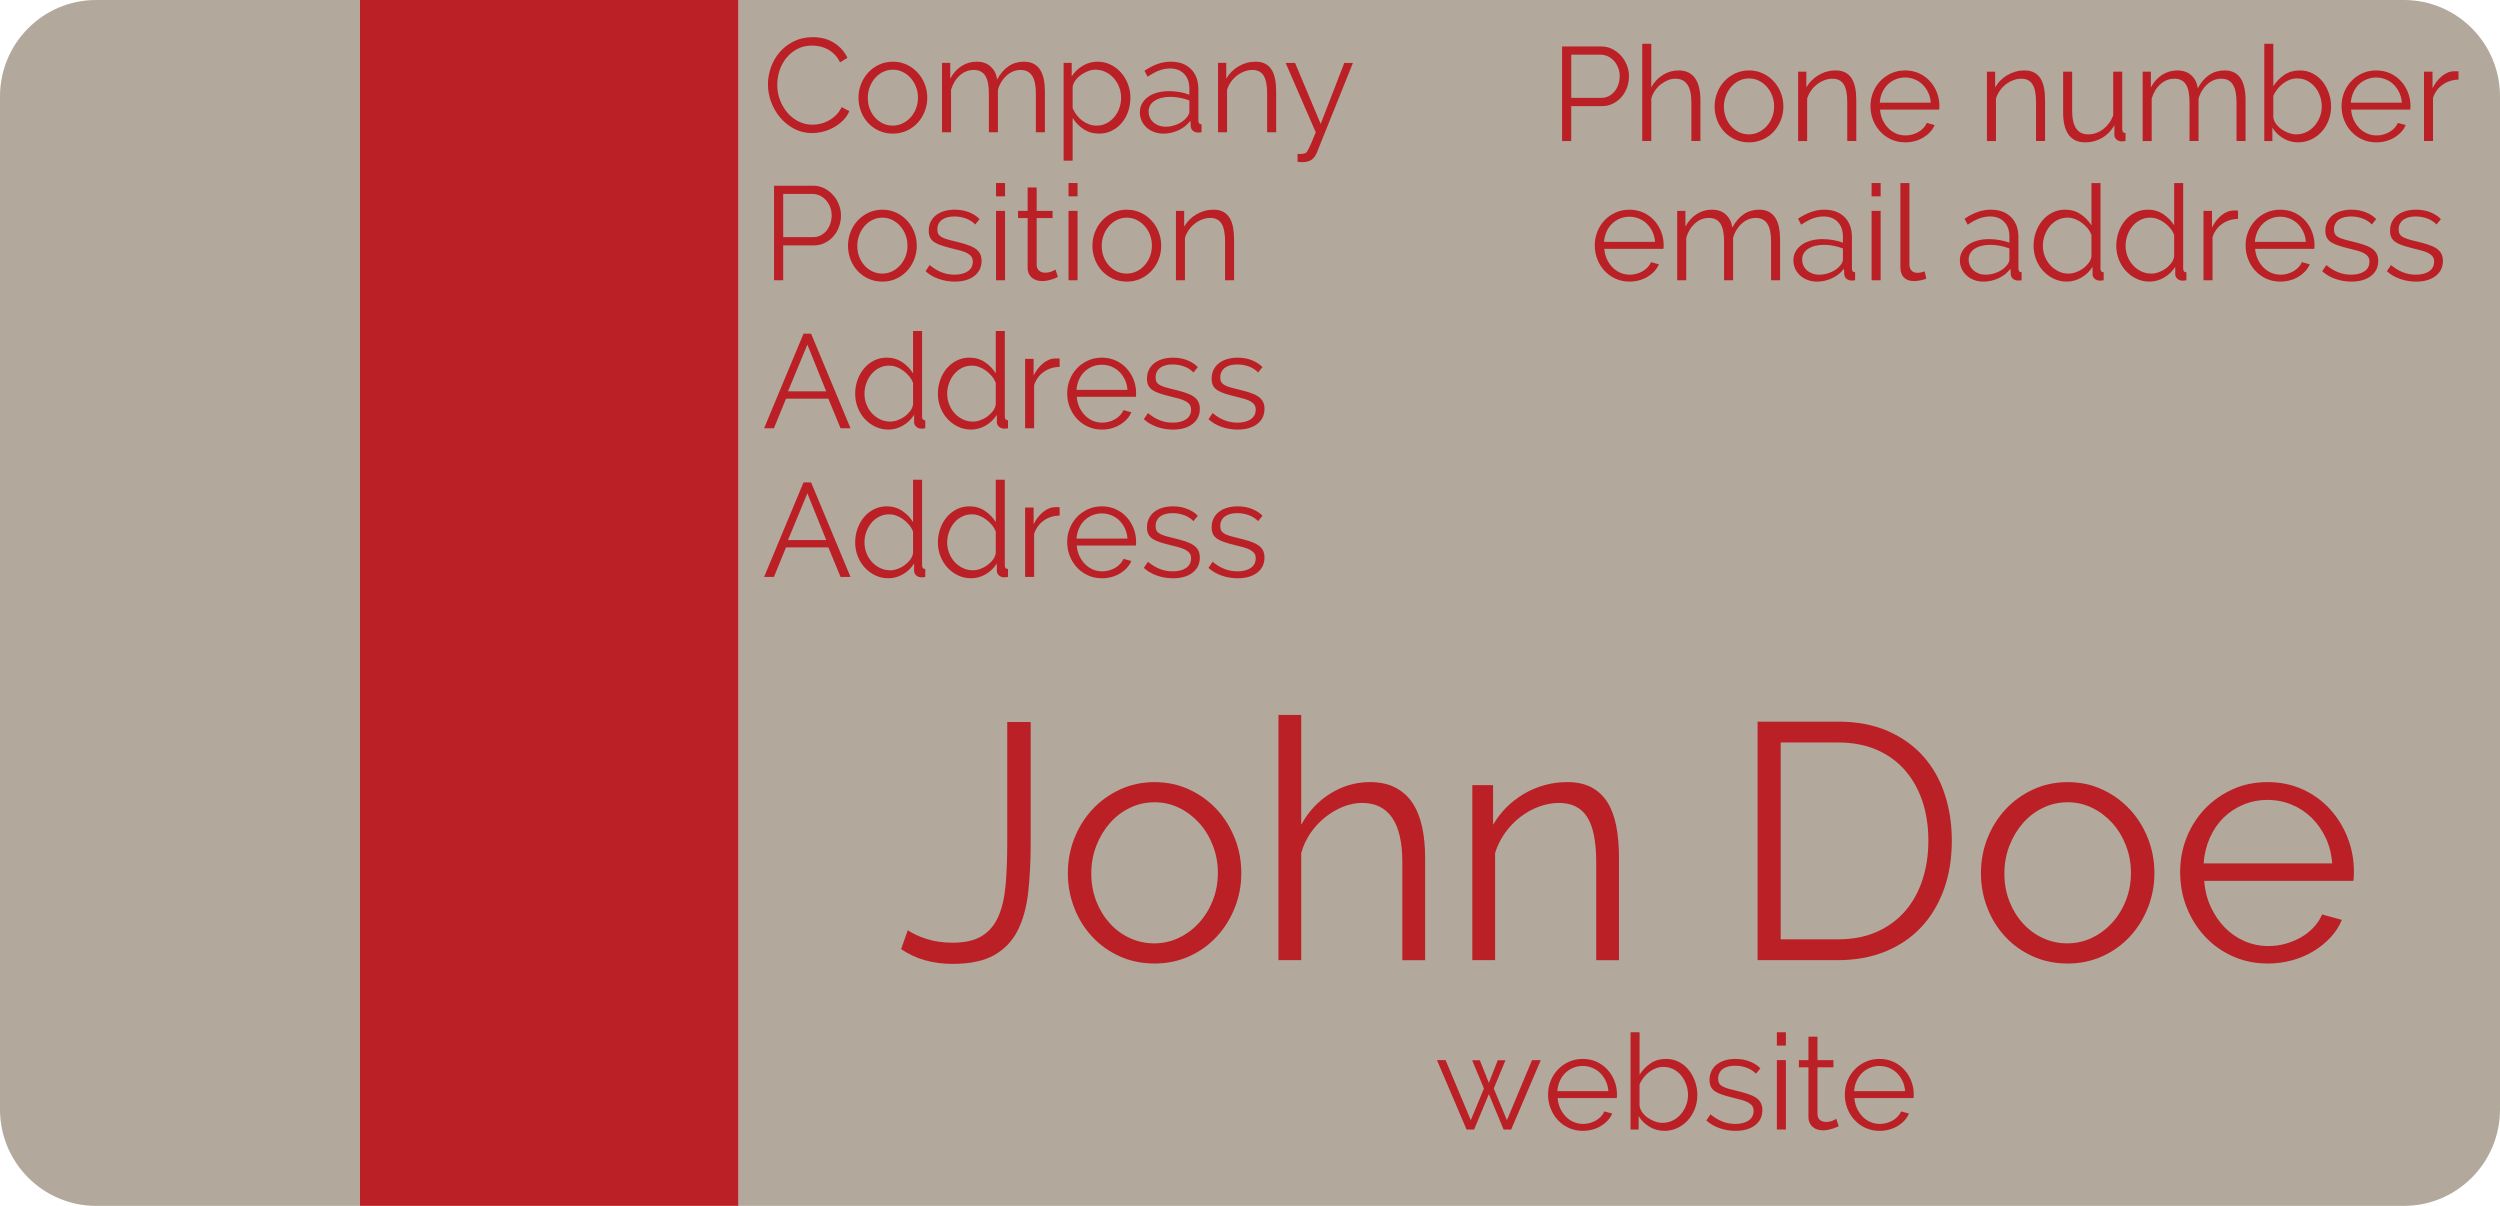 <?xml version="1.0" encoding="utf-8"?>
<!-- Generator: Adobe Illustrator 15.0.2, SVG Export Plug-In . SVG Version: 6.00 Build 0)  -->
<!DOCTYPE svg PUBLIC "-//W3C//DTD SVG 1.1//EN" "http://www.w3.org/Graphics/SVG/1.1/DTD/svg11.dtd">
<svg version="1.1" id="Layer_1" xmlns="http://www.w3.org/2000/svg" xmlns:xlink="http://www.w3.org/1999/xlink" x="0px" y="0px"
	 width="255px" height="123px" viewBox="0 0 255 123" enable-background="new 0 0 255 123" xml:space="preserve">
<rect x="36.72" fill="#BA2025" width="38.618" height="123"/>
<g>
	<defs>
		<rect id="SVGID_1_" width="255" height="123"/>
	</defs>
	<clipPath id="SVGID_2_">
		<use xlink:href="#SVGID_1_"  overflow="visible"/>
	</clipPath>
	<path clip-path="url(#SVGID_2_)" fill="#B2A99C" d="M9.808,0C4.391,0,0,4.404,0,9.84v76.063v27.258c0,5.434,4.391,9.84,9.808,9.84
		h24.595h2.318V0H9.808z"/>
	<path clip-path="url(#SVGID_2_)" fill="#B2A99C" d="M245.193,0H75.339v123h51.189h118.665c5.416,0,9.807-4.406,9.807-9.84V96.619
		V9.84C255,4.404,250.609,0,245.193,0"/>
	<path clip-path="url(#SVGID_2_)" fill="#BA2025" d="M92.596,94.887c0.501,0.343,1.144,0.64,1.93,0.891
		c0.785,0.252,1.667,0.377,2.646,0.377c1.23,0,2.215-0.223,2.955-0.668c0.739-0.445,1.303-1.102,1.69-1.971
		c0.387-0.868,0.637-1.936,0.752-3.204c0.113-1.267,0.171-2.712,0.171-4.334V73.642h2.39v12.336c0,1.851-0.085,3.535-0.256,5.055
		c-0.171,1.52-0.529,2.814-1.076,3.889c-0.546,1.074-1.344,1.907-2.391,2.501s-2.458,0.892-4.235,0.892
		c-2.049,0-3.803-0.503-5.259-1.508L92.596,94.887z"/>
	<path clip-path="url(#SVGID_2_)" fill="#BA2025" d="M117.767,98.279c-1.298,0-2.488-0.245-3.568-0.737
		c-1.082-0.49-2.016-1.158-2.801-2.004c-0.785-0.846-1.395-1.828-1.827-2.947c-0.433-1.119-0.649-2.296-0.649-3.529
		c0-1.256,0.222-2.444,0.666-3.563s1.059-2.102,1.844-2.947c0.786-0.845,1.718-1.519,2.8-2.021c1.082-0.502,2.261-0.754,3.535-0.754
		c1.275,0,2.453,0.252,3.535,0.754c1.081,0.503,2.016,1.177,2.801,2.021c0.785,0.846,1.399,1.828,1.844,2.947
		c0.445,1.119,0.666,2.308,0.666,3.563c0,1.233-0.221,2.41-0.666,3.529c-0.444,1.119-1.059,2.102-1.844,2.947
		s-1.72,1.514-2.801,2.004C120.22,98.034,119.042,98.279,117.767,98.279 M111.312,89.096c0,1.005,0.165,1.937,0.496,2.793
		c0.33,0.856,0.785,1.61,1.365,2.261c0.581,0.651,1.264,1.16,2.051,1.525c0.784,0.366,1.621,0.548,2.508,0.548
		c0.89,0,1.727-0.188,2.512-0.565s1.474-0.891,2.066-1.542c0.592-0.65,1.059-1.409,1.399-2.278c0.342-0.867,0.513-1.805,0.513-2.81
		c0-0.981-0.171-1.913-0.513-2.793c-0.341-0.879-0.808-1.645-1.399-2.296c-0.593-0.65-1.275-1.165-2.05-1.542
		s-1.604-0.565-2.493-0.565c-0.888,0-1.725,0.188-2.51,0.565s-1.469,0.897-2.049,1.56c-0.581,0.663-1.042,1.434-1.384,2.313
		C111.482,87.148,111.312,88.091,111.312,89.096"/>
	<path clip-path="url(#SVGID_2_)" fill="#BA2025" d="M145.362,97.937h-2.323v-9.972c0-2.033-0.346-3.552-1.041-4.558
		c-0.694-1.005-1.714-1.508-3.057-1.508c-0.661,0-1.314,0.132-1.964,0.395c-0.649,0.264-1.258,0.622-1.827,1.079
		c-0.569,0.458-1.065,0.994-1.486,1.61c-0.421,0.617-0.733,1.291-0.938,2.022v10.931h-2.322V72.923h2.322v11.205
		c0.729-1.349,1.719-2.41,2.971-3.188c1.252-0.776,2.596-1.165,4.031-1.165c1.024,0,1.895,0.189,2.612,0.565
		c0.717,0.377,1.298,0.902,1.741,1.575c0.444,0.676,0.77,1.486,0.975,2.435c0.204,0.948,0.307,1.993,0.307,3.135V97.937z"/>
	<path clip-path="url(#SVGID_2_)" fill="#BA2025" d="M165.137,97.937h-2.322v-9.972c0-2.124-0.308-3.666-0.922-4.625
		c-0.615-0.96-1.571-1.44-2.868-1.44c-0.685,0-1.367,0.126-2.05,0.377c-0.684,0.252-1.321,0.606-1.913,1.063
		c-0.593,0.457-1.11,0.999-1.554,1.627c-0.444,0.629-0.78,1.308-1.008,2.039v10.931h-2.322V80.084h2.117v4.044
		c0.364-0.64,0.814-1.229,1.35-1.766c0.535-0.536,1.133-0.999,1.793-1.388c0.66-0.388,1.359-0.685,2.101-0.891
		c0.74-0.205,1.508-0.309,2.305-0.309c1.002,0,1.839,0.184,2.511,0.548c0.672,0.366,1.213,0.88,1.622,1.542
		c0.409,0.663,0.706,1.475,0.889,2.434c0.181,0.959,0.272,2.021,0.272,3.187V97.937z"/>
	<path clip-path="url(#SVGID_2_)" fill="#BA2025" d="M179.275,97.937V73.607h8.197c1.936,0,3.632,0.32,5.089,0.959
		c1.456,0.641,2.669,1.509,3.638,2.605c0.968,1.096,1.69,2.381,2.169,3.854c0.478,1.474,0.717,3.044,0.717,4.712
		c0,1.851-0.273,3.523-0.82,5.02c-0.546,1.496-1.32,2.775-2.322,3.837c-1.002,1.063-2.22,1.885-3.653,2.468
		c-1.436,0.582-3.04,0.874-4.816,0.874H179.275z M196.694,85.738c0-1.463-0.204-2.805-0.614-4.026s-1.008-2.279-1.793-3.17
		c-0.785-0.892-1.748-1.581-2.887-2.073c-1.14-0.491-2.447-0.737-3.928-0.737h-5.841v20.08h5.841c1.503,0,2.828-0.257,3.979-0.771
		c1.148-0.515,2.11-1.223,2.886-2.125c0.772-0.901,1.36-1.964,1.758-3.187C196.495,88.508,196.694,87.177,196.694,85.738"/>
	<path clip-path="url(#SVGID_2_)" fill="#BA2025" d="M210.901,98.279c-1.299,0-2.487-0.245-3.567-0.737
		c-1.083-0.49-2.018-1.158-2.802-2.004c-0.785-0.846-1.396-1.828-1.827-2.947c-0.434-1.119-0.649-2.296-0.649-3.529
		c0-1.256,0.222-2.444,0.666-3.563s1.06-2.102,1.844-2.947c0.785-0.845,1.72-1.519,2.801-2.021c1.083-0.502,2.26-0.754,3.535-0.754
		c1.274,0,2.453,0.252,3.534,0.754c1.081,0.503,2.017,1.177,2.801,2.021c0.786,0.846,1.399,1.828,1.846,2.947
		c0.442,1.119,0.666,2.308,0.666,3.563c0,1.233-0.224,2.41-0.666,3.529c-0.446,1.119-1.06,2.102-1.846,2.947
		c-0.784,0.846-1.72,1.514-2.801,2.004C213.354,98.034,212.176,98.279,210.901,98.279 M204.447,89.096
		c0,1.005,0.163,1.937,0.494,2.793c0.33,0.856,0.785,1.61,1.366,2.261c0.58,0.651,1.263,1.16,2.049,1.525
		c0.786,0.366,1.622,0.548,2.511,0.548c0.888,0,1.726-0.188,2.511-0.565s1.474-0.891,2.065-1.542c0.593-0.65,1.06-1.409,1.4-2.278
		c0.342-0.867,0.512-1.805,0.512-2.81c0-0.981-0.17-1.913-0.512-2.793c-0.341-0.879-0.808-1.645-1.4-2.296
		c-0.592-0.65-1.274-1.165-2.049-1.542c-0.773-0.377-1.604-0.565-2.493-0.565c-0.889,0-1.726,0.188-2.511,0.565
		c-0.786,0.377-1.467,0.897-2.049,1.56c-0.581,0.663-1.041,1.434-1.382,2.313C204.618,87.148,204.447,88.091,204.447,89.096"/>
	<path clip-path="url(#SVGID_2_)" fill="#BA2025" d="M231.323,98.279c-1.296,0-2.493-0.246-3.585-0.737
		c-1.093-0.49-2.038-1.165-2.836-2.021c-0.795-0.857-1.417-1.846-1.86-2.965c-0.443-1.118-0.666-2.318-0.666-3.598
		c0-1.257,0.223-2.438,0.666-3.547c0.443-1.107,1.065-2.078,1.86-2.913c0.798-0.833,1.738-1.496,2.82-1.986
		c1.08-0.491,2.27-0.737,3.567-0.737s2.487,0.246,3.57,0.737c1.081,0.49,2.008,1.159,2.783,2.004
		c0.773,0.846,1.378,1.816,1.809,2.913c0.434,1.096,0.65,2.262,0.65,3.495c0,0.183-0.005,0.365-0.018,0.549
		c-0.013,0.182-0.028,0.307-0.052,0.376h-15.198c0.067,0.96,0.29,1.845,0.666,2.656c0.376,0.811,0.855,1.513,1.435,2.106
		c0.582,0.594,1.252,1.057,2.015,1.388c0.763,0.332,1.577,0.497,2.442,0.497c0.593,0,1.173-0.08,1.742-0.239
		c0.568-0.159,1.093-0.377,1.57-0.651c0.479-0.274,0.905-0.611,1.28-1.011c0.377-0.399,0.667-0.84,0.873-1.319l2.014,0.548
		c-0.271,0.663-0.66,1.264-1.161,1.799c-0.501,0.537-1.082,1.007-1.741,1.405c-0.66,0.4-1.391,0.708-2.187,0.925
		C232.985,98.17,232.165,98.279,231.323,98.279 M237.881,88.067c-0.067-0.959-0.29-1.833-0.666-2.621
		c-0.374-0.788-0.853-1.467-1.435-2.039c-0.58-0.569-1.257-1.016-2.031-1.336c-0.773-0.32-1.595-0.479-2.459-0.479
		c-0.866,0-1.685,0.159-2.46,0.479c-0.772,0.32-1.45,0.767-2.032,1.336c-0.578,0.572-1.047,1.257-1.398,2.057
		c-0.354,0.8-0.564,1.668-0.632,2.604H237.881z"/>
	<path clip-path="url(#SVGID_2_)" fill="#BA2025" d="M78.33,8.602c0-0.58,0.102-1.156,0.305-1.731
		c0.203-0.576,0.499-1.09,0.887-1.542c0.388-0.454,0.867-0.823,1.436-1.107c0.568-0.285,1.214-0.429,1.936-0.429
		c0.858,0,1.589,0.195,2.194,0.584c0.605,0.39,1.057,0.897,1.354,1.522l-0.758,0.461c-0.154-0.316-0.338-0.584-0.555-0.801
		c-0.217-0.217-0.452-0.395-0.704-0.53c-0.253-0.136-0.515-0.233-0.786-0.292c-0.27-0.059-0.537-0.088-0.799-0.088
		c-0.578,0-1.088,0.117-1.53,0.353c-0.443,0.236-0.815,0.544-1.117,0.925c-0.303,0.381-0.531,0.807-0.685,1.283
		c-0.153,0.477-0.229,0.958-0.229,1.447c0,0.535,0.092,1.046,0.277,1.535c0.185,0.49,0.438,0.922,0.758,1.298
		c0.321,0.376,0.7,0.675,1.138,0.897c0.438,0.221,0.914,0.332,1.429,0.332c0.27,0,0.548-0.033,0.832-0.102
		c0.285-0.068,0.56-0.178,0.826-0.326c0.267-0.148,0.513-0.335,0.739-0.559c0.225-0.221,0.415-0.489,0.569-0.807l0.785,0.406
		c-0.154,0.363-0.37,0.684-0.65,0.959c-0.28,0.275-0.591,0.51-0.934,0.7c-0.343,0.19-0.707,0.335-1.091,0.435
		c-0.383,0.1-0.76,0.149-1.13,0.149c-0.66,0-1.264-0.146-1.815-0.435c-0.551-0.289-1.025-0.668-1.422-1.136
		c-0.397-0.466-0.706-0.995-0.928-1.589C78.44,9.823,78.33,9.219,78.33,8.602"/>
	<path clip-path="url(#SVGID_2_)" fill="#BA2025" d="M91.075,13.63c-0.515,0-0.987-0.099-1.416-0.293
		c-0.429-0.195-0.799-0.459-1.111-0.794c-0.311-0.335-0.553-0.725-0.724-1.169c-0.172-0.444-0.258-0.91-0.258-1.4
		c0-0.498,0.089-0.969,0.265-1.413c0.176-0.443,0.42-0.832,0.731-1.168c0.311-0.335,0.682-0.602,1.111-0.802
		c0.428-0.199,0.896-0.299,1.402-0.299c0.505,0,0.972,0.1,1.401,0.299c0.429,0.2,0.799,0.467,1.11,0.802
		c0.312,0.336,0.555,0.725,0.732,1.168c0.176,0.444,0.264,0.915,0.264,1.413c0,0.49-0.088,0.956-0.264,1.4
		c-0.177,0.444-0.42,0.834-0.732,1.169c-0.311,0.335-0.681,0.599-1.11,0.794C92.046,13.531,91.58,13.63,91.075,13.63 M88.515,9.988
		c0,0.398,0.065,0.768,0.196,1.106c0.131,0.34,0.311,0.64,0.542,0.897c0.23,0.258,0.501,0.459,0.812,0.604
		c0.312,0.144,0.643,0.218,0.995,0.218c0.353,0,0.684-0.076,0.996-0.225c0.312-0.15,0.584-0.354,0.819-0.611
		c0.235-0.259,0.42-0.56,0.556-0.904c0.135-0.344,0.203-0.715,0.203-1.113c0-0.391-0.068-0.76-0.203-1.107
		c-0.136-0.349-0.321-0.652-0.556-0.91c-0.235-0.259-0.506-0.463-0.812-0.611c-0.307-0.15-0.636-0.225-0.988-0.225
		s-0.685,0.074-0.997,0.225c-0.311,0.148-0.581,0.355-0.812,0.617c-0.23,0.264-0.413,0.568-0.548,0.918
		C88.582,9.216,88.515,9.59,88.515,9.988"/>
	<path clip-path="url(#SVGID_2_)" fill="#BA2025" d="M106.58,13.493h-0.921V9.539c0-0.824-0.128-1.431-0.386-1.82
		c-0.257-0.39-0.648-0.584-1.171-0.584c-0.271,0-0.526,0.049-0.765,0.149c-0.239,0.101-0.461,0.24-0.664,0.421
		c-0.203,0.182-0.381,0.396-0.534,0.645c-0.154,0.25-0.271,0.523-0.352,0.824v4.319h-0.922V9.539c0-0.842-0.126-1.453-0.379-1.834
		c-0.253-0.381-0.641-0.57-1.164-0.57c-0.533,0-1.007,0.186-1.423,0.557c-0.415,0.371-0.713,0.861-0.893,1.468v4.334h-0.921V6.414
		h0.84v1.604c0.288-0.543,0.667-0.967,1.137-1.271c0.469-0.303,0.989-0.455,1.557-0.455c0.596,0,1.075,0.168,1.436,0.503
		c0.361,0.336,0.578,0.774,0.65,1.318c0.659-1.214,1.571-1.821,2.735-1.821c0.389,0,0.721,0.073,0.996,0.218
		s0.497,0.351,0.664,0.617c0.167,0.268,0.289,0.59,0.366,0.965c0.076,0.377,0.114,0.795,0.114,1.258V13.493z"/>
	<path clip-path="url(#SVGID_2_)" fill="#BA2025" d="M112.104,13.629c-0.596,0-1.124-0.15-1.584-0.455
		c-0.461-0.303-0.831-0.686-1.111-1.148v4.363h-0.92V6.415h0.825v1.372c0.289-0.444,0.664-0.805,1.125-1.08
		c0.46-0.275,0.961-0.415,1.503-0.415c0.488,0,0.938,0.103,1.348,0.306c0.412,0.203,0.766,0.476,1.063,0.815
		c0.299,0.34,0.531,0.731,0.698,1.175c0.167,0.444,0.251,0.902,0.251,1.372c0,0.499-0.078,0.97-0.23,1.414
		c-0.154,0.442-0.373,0.834-0.658,1.169c-0.283,0.334-0.621,0.6-1.014,0.794C113.006,13.532,112.575,13.629,112.104,13.629
		 M111.848,12.814c0.379,0,0.722-0.082,1.03-0.246c0.306-0.162,0.57-0.377,0.791-0.645c0.222-0.267,0.391-0.57,0.509-0.91
		c0.117-0.34,0.175-0.69,0.175-1.054c0-0.38-0.066-0.742-0.203-1.086c-0.135-0.345-0.32-0.647-0.555-0.911
		c-0.234-0.262-0.514-0.47-0.832-0.625c-0.32-0.152-0.667-0.23-1.037-0.23c-0.235,0-0.479,0.047-0.731,0.143
		c-0.253,0.096-0.493,0.223-0.718,0.38c-0.226,0.159-0.418,0.345-0.575,0.558c-0.158,0.213-0.256,0.438-0.292,0.672v2.175
		c0.109,0.254,0.246,0.489,0.414,0.707c0.167,0.217,0.356,0.405,0.568,0.563s0.443,0.283,0.691,0.373
		C111.331,12.77,111.586,12.814,111.848,12.814"/>
	<path clip-path="url(#SVGID_2_)" fill="#BA2025" d="M118.688,13.63c-0.362,0-0.69-0.058-0.99-0.17
		c-0.297-0.114-0.552-0.271-0.764-0.47c-0.213-0.199-0.377-0.43-0.495-0.692c-0.117-0.263-0.176-0.539-0.176-0.829
		c0-0.326,0.072-0.623,0.217-0.89s0.348-0.496,0.609-0.687s0.576-0.338,0.941-0.441c0.365-0.104,0.77-0.156,1.211-0.156
		c0.354,0,0.715,0.032,1.084,0.096c0.37,0.063,0.699,0.153,0.988,0.271V9.023c0-0.625-0.178-1.121-0.534-1.488
		c-0.356-0.366-0.838-0.551-1.442-0.551c-0.379,0-0.756,0.074-1.131,0.218c-0.375,0.146-0.756,0.354-1.145,0.626l-0.325-0.612
		c0.46-0.308,0.908-0.539,1.341-0.692c0.434-0.154,0.885-0.231,1.354-0.231c0.858,0,1.539,0.25,2.045,0.747
		c0.506,0.499,0.758,1.188,0.758,2.066v3.192c0,0.253,0.108,0.38,0.325,0.38v0.814c-0.072,0.01-0.141,0.017-0.203,0.021
		c-0.063,0.004-0.117,0.008-0.162,0.008c-0.181,0-0.345-0.056-0.494-0.164c-0.15-0.108-0.232-0.271-0.25-0.488l-0.027-0.557
		c-0.307,0.416-0.711,0.739-1.213,0.971C119.708,13.514,119.202,13.63,118.688,13.63 M118.917,12.923
		c0.406,0,0.811-0.088,1.211-0.265c0.402-0.178,0.721-0.42,0.955-0.728c0.063-0.081,0.117-0.17,0.164-0.265
		c0.045-0.096,0.066-0.184,0.066-0.266v-1.154c-0.307-0.117-0.627-0.208-0.961-0.271s-0.659-0.095-0.975-0.095
		c-0.66,0-1.194,0.133-1.605,0.399c-0.411,0.268-0.616,0.638-0.616,1.108c0,0.19,0.036,0.375,0.108,0.556
		c0.072,0.183,0.183,0.346,0.332,0.49c0.148,0.145,0.332,0.262,0.548,0.354C118.361,12.878,118.62,12.923,118.917,12.923"/>
	<path clip-path="url(#SVGID_2_)" fill="#BA2025" d="M130.17,13.493h-0.921V9.539c0-0.842-0.121-1.453-0.364-1.834
		c-0.244-0.381-0.623-0.57-1.138-0.57c-0.271,0-0.543,0.049-0.813,0.149c-0.271,0.101-0.524,0.24-0.76,0.421
		c-0.234,0.182-0.439,0.396-0.615,0.645c-0.176,0.25-0.309,0.52-0.4,0.81v4.334h-0.921V6.414h0.841v1.604
		c0.145-0.254,0.321-0.486,0.534-0.699c0.212-0.213,0.449-0.396,0.711-0.551c0.263-0.154,0.54-0.272,0.833-0.354
		c0.293-0.082,0.598-0.122,0.914-0.122c0.397,0,0.729,0.073,0.995,0.218c0.267,0.145,0.481,0.349,0.644,0.611
		c0.163,0.264,0.279,0.584,0.353,0.965c0.072,0.381,0.107,0.801,0.107,1.264V13.493z"/>
	<path clip-path="url(#SVGID_2_)" fill="#BA2025" d="M132.351,15.682c0.045,0.009,0.09,0.015,0.135,0.021
		c0.046,0.004,0.091,0.006,0.137,0.006c0.09,0,0.187-0.009,0.29-0.026c0.104-0.02,0.179-0.037,0.225-0.056
		c0.045-0.018,0.092-0.056,0.142-0.114c0.05-0.06,0.112-0.164,0.189-0.313s0.174-0.356,0.291-0.624
		c0.118-0.268,0.266-0.628,0.447-1.081l-3.074-7.079h0.962l2.614,6.225l2.409-6.225h0.881l-3.671,9.131
		c-0.135,0.336-0.317,0.584-0.548,0.747s-0.554,0.245-0.969,0.245c-0.171,0-0.325-0.014-0.46-0.041V15.682z"/>
	<path clip-path="url(#SVGID_2_)" fill="#BA2025" d="M78.953,28.588v-9.646h3.982c0.415,0,0.797,0.088,1.144,0.265
		c0.348,0.177,0.648,0.408,0.901,0.692c0.253,0.285,0.449,0.609,0.589,0.972c0.14,0.362,0.21,0.729,0.21,1.101
		c0,0.399-0.066,0.781-0.196,1.148c-0.132,0.367-0.319,0.691-0.563,0.971c-0.243,0.281-0.535,0.508-0.873,0.68
		c-0.339,0.172-0.716,0.259-1.131,0.259h-3.128v3.56H78.953z M79.888,24.186h3.074c0.28,0,0.535-0.062,0.765-0.184
		c0.23-0.123,0.427-0.285,0.589-0.488c0.163-0.205,0.289-0.44,0.379-0.707c0.091-0.268,0.136-0.545,0.136-0.836
		c0-0.299-0.052-0.582-0.156-0.85c-0.103-0.268-0.244-0.5-0.42-0.699c-0.176-0.199-0.384-0.355-0.622-0.469
		c-0.24-0.113-0.491-0.17-0.752-0.17h-2.993V24.186z"/>
	<path clip-path="url(#SVGID_2_)" fill="#BA2025" d="M90.004,28.725c-0.515,0-0.987-0.099-1.416-0.293
		c-0.429-0.195-0.799-0.459-1.11-0.795c-0.312-0.335-0.554-0.725-0.725-1.169s-0.257-0.909-0.257-1.399
		c0-0.498,0.088-0.969,0.264-1.412c0.176-0.445,0.42-0.834,0.731-1.17c0.312-0.334,0.682-0.602,1.111-0.801
		c0.428-0.199,0.896-0.299,1.402-0.299c0.505,0,0.972,0.1,1.401,0.299s0.799,0.467,1.11,0.801c0.312,0.336,0.556,0.725,0.732,1.17
		c0.176,0.443,0.264,0.914,0.264,1.412c0,0.49-0.088,0.955-0.264,1.399c-0.176,0.444-0.42,0.834-0.732,1.169
		c-0.311,0.336-0.681,0.6-1.11,0.795C90.976,28.626,90.509,28.725,90.004,28.725 M87.444,25.082c0,0.398,0.065,0.768,0.196,1.107
		c0.131,0.34,0.311,0.639,0.542,0.896c0.23,0.258,0.501,0.46,0.813,0.605c0.311,0.145,0.643,0.217,0.995,0.217
		s0.683-0.075,0.995-0.223c0.312-0.15,0.584-0.354,0.819-0.612c0.235-0.259,0.42-0.56,0.556-0.904
		c0.135-0.344,0.203-0.715,0.203-1.114c0-0.39-0.068-0.759-0.203-1.107c-0.136-0.348-0.321-0.651-0.556-0.909
		c-0.235-0.259-0.506-0.463-0.812-0.612c-0.307-0.15-0.636-0.224-0.988-0.224s-0.685,0.073-0.996,0.224
		c-0.312,0.149-0.582,0.356-0.813,0.618c-0.23,0.263-0.413,0.567-0.548,0.917C87.512,24.311,87.444,24.684,87.444,25.082"/>
	<path clip-path="url(#SVGID_2_)" fill="#BA2025" d="M97.371,28.724c-0.551,0-1.088-0.09-1.612-0.272
		c-0.523-0.181-0.975-0.442-1.354-0.787l0.42-0.625c0.397,0.326,0.801,0.57,1.212,0.733c0.41,0.163,0.851,0.244,1.32,0.244
		c0.569,0,1.023-0.115,1.361-0.347c0.339-0.23,0.508-0.559,0.508-0.984c0-0.199-0.045-0.365-0.135-0.496
		c-0.091-0.131-0.224-0.247-0.4-0.346c-0.175-0.1-0.397-0.188-0.663-0.266c-0.267-0.078-0.576-0.156-0.928-0.237
		c-0.406-0.101-0.758-0.2-1.057-0.3c-0.297-0.099-0.544-0.213-0.737-0.34c-0.195-0.125-0.339-0.283-0.434-0.469
		c-0.094-0.185-0.142-0.418-0.142-0.699c0-0.353,0.07-0.666,0.21-0.938c0.139-0.271,0.329-0.496,0.569-0.673
		c0.239-0.177,0.519-0.31,0.839-0.401c0.321-0.09,0.661-0.135,1.023-0.135c0.542,0,1.034,0.088,1.476,0.265s0.799,0.409,1.07,0.7
		l-0.447,0.543c-0.262-0.271-0.58-0.477-0.954-0.611c-0.376-0.136-0.766-0.203-1.172-0.203c-0.244,0-0.47,0.024-0.678,0.074
		c-0.207,0.049-0.39,0.129-0.547,0.237c-0.159,0.108-0.283,0.247-0.373,0.415c-0.09,0.167-0.136,0.365-0.136,0.591
		c0,0.19,0.032,0.345,0.095,0.462c0.063,0.118,0.167,0.219,0.312,0.307c0.144,0.084,0.327,0.162,0.548,0.229
		c0.221,0.067,0.49,0.14,0.806,0.211c0.451,0.109,0.849,0.218,1.192,0.326c0.343,0.108,0.629,0.235,0.859,0.38
		c0.231,0.145,0.405,0.322,0.522,0.531c0.117,0.208,0.176,0.462,0.176,0.76c0,0.653-0.249,1.169-0.745,1.551
		C98.879,28.533,98.211,28.724,97.371,28.724"/>
	<path clip-path="url(#SVGID_2_)" fill="#BA2025" d="M101.596,18.669h0.92v1.358h-0.92V18.669z M101.596,21.509h0.92v7.079h-0.92
		V21.509z"/>
	<path clip-path="url(#SVGID_2_)" fill="#BA2025" d="M107.907,28.248c-0.054,0.027-0.133,0.063-0.237,0.107
		c-0.103,0.047-0.223,0.092-0.359,0.138c-0.135,0.045-0.289,0.086-0.46,0.122c-0.172,0.035-0.353,0.054-0.542,0.054
		c-0.198,0-0.388-0.026-0.569-0.081c-0.181-0.054-0.338-0.138-0.474-0.252c-0.135-0.111-0.243-0.255-0.325-0.428
		c-0.081-0.172-0.121-0.371-0.121-0.598v-5.067h-0.976v-0.734h0.976v-2.391h0.92v2.391h1.625v0.734h-1.625v4.809
		c0.019,0.263,0.109,0.455,0.271,0.577c0.162,0.123,0.357,0.184,0.582,0.184c0.262,0,0.492-0.043,0.691-0.127
		c0.199-0.088,0.326-0.148,0.379-0.185L107.907,28.248z"/>
	<path clip-path="url(#SVGID_2_)" fill="#BA2025" d="M108.99,18.669h0.92v1.358h-0.92V18.669z M108.99,21.509h0.92v7.079h-0.92
		V21.509z"/>
	<path clip-path="url(#SVGID_2_)" fill="#BA2025" d="M114.937,28.725c-0.516,0-0.988-0.099-1.416-0.293
		c-0.43-0.195-0.799-0.459-1.111-0.795c-0.311-0.335-0.553-0.725-0.724-1.169c-0.172-0.444-0.258-0.909-0.258-1.399
		c0-0.498,0.089-0.969,0.265-1.412c0.176-0.445,0.42-0.834,0.73-1.17c0.312-0.334,0.683-0.602,1.111-0.801
		c0.428-0.199,0.896-0.299,1.402-0.299c0.505,0,0.973,0.1,1.4,0.299c0.43,0.199,0.8,0.467,1.11,0.801
		c0.312,0.336,0.556,0.725,0.732,1.17c0.176,0.443,0.264,0.914,0.264,1.412c0,0.49-0.088,0.955-0.264,1.399
		c-0.177,0.444-0.421,0.834-0.732,1.169c-0.311,0.336-0.681,0.6-1.11,0.795C115.909,28.626,115.441,28.725,114.937,28.725
		 M112.376,25.082c0,0.398,0.065,0.768,0.196,1.107c0.132,0.34,0.312,0.639,0.542,0.896s0.502,0.46,0.813,0.605
		c0.312,0.145,0.643,0.217,0.996,0.217c0.352,0,0.683-0.075,0.994-0.223c0.313-0.15,0.584-0.354,0.819-0.612
		c0.235-0.259,0.421-0.56,0.556-0.904c0.136-0.344,0.203-0.715,0.203-1.114c0-0.39-0.067-0.759-0.203-1.107
		c-0.135-0.348-0.32-0.651-0.556-0.909c-0.235-0.259-0.506-0.463-0.812-0.612c-0.307-0.15-0.637-0.224-0.988-0.224
		s-0.686,0.073-0.997,0.224c-0.312,0.149-0.581,0.356-0.812,0.618c-0.23,0.263-0.414,0.567-0.549,0.917
		C112.443,24.311,112.376,24.684,112.376,25.082"/>
	<path clip-path="url(#SVGID_2_)" fill="#BA2025" d="M125.878,28.588h-0.92v-3.954c0-0.842-0.123-1.454-0.367-1.834
		c-0.244-0.381-0.623-0.571-1.137-0.571c-0.271,0-0.541,0.051-0.813,0.15s-0.524,0.238-0.76,0.421
		c-0.233,0.181-0.439,0.396-0.615,0.646c-0.176,0.248-0.309,0.518-0.4,0.809v4.334h-0.92v-7.079h0.84v1.603
		c0.145-0.252,0.322-0.486,0.534-0.699s0.449-0.396,0.711-0.551c0.263-0.153,0.54-0.271,0.833-0.353
		c0.293-0.082,0.598-0.122,0.914-0.122c0.398,0,0.729,0.072,0.995,0.217c0.267,0.146,0.481,0.35,0.644,0.611
		c0.164,0.264,0.279,0.585,0.353,0.965c0.071,0.381,0.108,0.803,0.108,1.264V28.588z"/>
	<path clip-path="url(#SVGID_2_)" fill="#BA2025" d="M77.937,43.683l4.022-9.647h0.773l4.022,9.647h-1.016l-1.246-3.017h-4.32
		l-1.233,3.017H77.937z M82.352,35.149l-1.977,4.769h3.9L82.352,35.149z"/>
	<path clip-path="url(#SVGID_2_)" fill="#BA2025" d="M90.613,43.818c-0.488,0-0.939-0.103-1.354-0.307
		c-0.416-0.203-0.774-0.473-1.077-0.808c-0.303-0.335-0.537-0.722-0.704-1.162c-0.167-0.438-0.251-0.899-0.251-1.379
		c0-0.498,0.081-0.972,0.244-1.421c0.163-0.447,0.386-0.84,0.67-1.174c0.285-0.336,0.623-0.601,1.016-0.795
		c0.393-0.195,0.824-0.293,1.293-0.293c0.596,0,1.124,0.156,1.585,0.469c0.46,0.313,0.826,0.691,1.097,1.136v-4.321h0.921v8.723
		c0,0.254,0.108,0.381,0.325,0.381v0.814c-0.154,0.028-0.276,0.041-0.366,0.041c-0.226,0-0.411-0.066-0.555-0.197
		c-0.145-0.131-0.217-0.287-0.217-0.467v-0.748c-0.289,0.461-0.67,0.828-1.144,1.1C91.621,43.682,91.127,43.818,90.613,43.818
		 M90.803,43.003c0.234,0,0.48-0.045,0.738-0.136c0.257-0.092,0.496-0.217,0.717-0.373c0.222-0.159,0.413-0.346,0.576-0.559
		c0.162-0.213,0.262-0.44,0.298-0.686v-2.188c-0.09-0.244-0.224-0.474-0.399-0.686c-0.177-0.213-0.375-0.4-0.597-0.564
		c-0.221-0.164-0.456-0.289-0.704-0.381c-0.249-0.091-0.494-0.136-0.738-0.136c-0.379,0-0.724,0.082-1.036,0.245
		c-0.311,0.163-0.576,0.378-0.792,0.645c-0.217,0.268-0.386,0.573-0.508,0.918c-0.122,0.344-0.183,0.697-0.183,1.06
		c0,0.381,0.068,0.743,0.203,1.087c0.136,0.345,0.321,0.646,0.555,0.902c0.235,0.26,0.513,0.465,0.833,0.619
		C90.087,42.926,90.432,43.003,90.803,43.003"/>
	<path clip-path="url(#SVGID_2_)" fill="#BA2025" d="M99.05,43.818c-0.487,0-0.939-0.103-1.354-0.307
		c-0.415-0.203-0.774-0.473-1.077-0.808c-0.302-0.335-0.537-0.722-0.704-1.162c-0.167-0.438-0.251-0.899-0.251-1.379
		c0-0.498,0.082-0.972,0.244-1.421c0.163-0.447,0.386-0.84,0.67-1.174c0.285-0.336,0.623-0.601,1.016-0.795
		c0.393-0.195,0.824-0.293,1.294-0.293c0.596,0,1.123,0.156,1.584,0.469s0.826,0.691,1.097,1.136v-4.321h0.921v8.723
		c0,0.254,0.108,0.381,0.325,0.381v0.814c-0.154,0.028-0.275,0.041-0.366,0.041c-0.226,0-0.411-0.066-0.555-0.197
		c-0.145-0.131-0.217-0.287-0.217-0.467v-0.748c-0.289,0.461-0.67,0.828-1.144,1.1S99.565,43.818,99.05,43.818 M99.24,43.003
		c0.234,0,0.48-0.045,0.738-0.136c0.257-0.092,0.496-0.217,0.718-0.373c0.221-0.159,0.413-0.346,0.575-0.559
		c0.163-0.213,0.262-0.44,0.298-0.686v-2.188c-0.09-0.244-0.224-0.474-0.399-0.686c-0.177-0.213-0.375-0.4-0.597-0.564
		c-0.22-0.164-0.455-0.289-0.704-0.381c-0.248-0.091-0.494-0.136-0.737-0.136c-0.38,0-0.725,0.082-1.037,0.245
		c-0.311,0.163-0.575,0.378-0.792,0.645c-0.217,0.268-0.386,0.573-0.507,0.918c-0.123,0.344-0.183,0.697-0.183,1.06
		c0,0.381,0.067,0.743,0.202,1.087c0.136,0.345,0.321,0.646,0.556,0.902c0.235,0.26,0.512,0.465,0.832,0.619
		C98.524,42.926,98.869,43.003,99.24,43.003"/>
	<path clip-path="url(#SVGID_2_)" fill="#BA2025" d="M108.083,37.418c-0.624,0.02-1.165,0.191-1.625,0.518
		c-0.461,0.326-0.786,0.773-0.976,1.344v4.402h-0.92v-7.078h0.867v1.698c0.243-0.497,0.564-0.913,0.961-1.243
		c0.398-0.33,0.826-0.496,1.287-0.496h0.23c0.072,0,0.131,0.004,0.176,0.014V37.418z"/>
	<path clip-path="url(#SVGID_2_)" fill="#BA2025" d="M112.402,43.818c-0.515,0-0.988-0.098-1.421-0.293
		c-0.434-0.194-0.809-0.461-1.124-0.801c-0.317-0.34-0.562-0.731-0.738-1.176c-0.177-0.443-0.265-0.919-0.265-1.427
		c0-0.498,0.088-0.968,0.265-1.406c0.176-0.438,0.421-0.823,0.738-1.155c0.315-0.33,0.688-0.593,1.117-0.787
		c0.428-0.195,0.901-0.293,1.415-0.293c0.515,0,0.986,0.098,1.414,0.293c0.43,0.194,0.798,0.459,1.104,0.795
		c0.308,0.334,0.546,0.72,0.718,1.154s0.258,0.897,0.258,1.387c0,0.072-0.004,0.145-0.008,0.217s-0.012,0.122-0.02,0.15h-6.027
		c0.028,0.379,0.115,0.73,0.264,1.053c0.15,0.32,0.339,0.599,0.569,0.834c0.231,0.236,0.497,0.42,0.799,0.551
		c0.303,0.132,0.625,0.197,0.969,0.197c0.234,0,0.465-0.031,0.689-0.094c0.227-0.064,0.434-0.15,0.623-0.26
		c0.19-0.109,0.359-0.242,0.508-0.4c0.149-0.158,0.265-0.334,0.346-0.523l0.8,0.218c-0.108,0.263-0.263,0.5-0.461,0.714
		c-0.199,0.213-0.429,0.398-0.69,0.557c-0.263,0.158-0.552,0.281-0.867,0.367S112.736,43.818,112.402,43.818 M115.003,39.77
		c-0.026-0.381-0.115-0.728-0.264-1.041c-0.15-0.312-0.339-0.58-0.568-0.808c-0.23-0.228-0.5-0.403-0.807-0.53
		c-0.307-0.125-0.632-0.189-0.975-0.189c-0.344,0-0.668,0.064-0.975,0.189c-0.307,0.127-0.576,0.303-0.806,0.53
		s-0.416,0.498-0.555,0.815c-0.14,0.318-0.224,0.66-0.251,1.033H115.003z"/>
	<path clip-path="url(#SVGID_2_)" fill="#BA2025" d="M119.635,43.818c-0.551,0-1.088-0.091-1.612-0.271
		c-0.522-0.182-0.974-0.444-1.354-0.789l0.42-0.625c0.396,0.326,0.801,0.572,1.212,0.733c0.411,0.163,0.851,0.245,1.319,0.245
		c0.57,0,1.023-0.115,1.361-0.346c0.34-0.232,0.508-0.559,0.508-0.986c0-0.199-0.045-0.363-0.135-0.496
		c-0.091-0.131-0.224-0.246-0.4-0.346c-0.174-0.1-0.396-0.188-0.662-0.266c-0.268-0.076-0.576-0.155-0.928-0.237
		c-0.406-0.099-0.758-0.199-1.058-0.298c-0.297-0.1-0.544-0.213-0.737-0.34c-0.194-0.127-0.338-0.283-0.434-0.469
		c-0.094-0.186-0.143-0.42-0.143-0.699c0-0.354,0.07-0.666,0.211-0.938c0.139-0.272,0.328-0.496,0.568-0.673
		c0.239-0.178,0.52-0.311,0.84-0.401c0.32-0.09,0.662-0.135,1.022-0.135c0.542,0,1.034,0.087,1.476,0.265
		c0.442,0.176,0.799,0.409,1.07,0.699l-0.447,0.544c-0.262-0.272-0.58-0.476-0.953-0.61c-0.377-0.138-0.767-0.205-1.172-0.205
		c-0.244,0-0.471,0.024-0.678,0.074c-0.208,0.051-0.391,0.131-0.548,0.238c-0.159,0.109-0.283,0.247-0.373,0.415
		c-0.09,0.167-0.136,0.364-0.136,0.59c0,0.191,0.031,0.345,0.095,0.464c0.063,0.116,0.167,0.219,0.312,0.305s0.328,0.162,0.549,0.23
		c0.222,0.068,0.49,0.139,0.806,0.211c0.451,0.109,0.849,0.217,1.192,0.326c0.343,0.109,0.629,0.234,0.859,0.38
		s0.404,0.322,0.521,0.53c0.117,0.209,0.176,0.462,0.176,0.761c0,0.653-0.249,1.168-0.745,1.55
		C121.143,43.629,120.475,43.818,119.635,43.818"/>
	<path clip-path="url(#SVGID_2_)" fill="#BA2025" d="M126.229,43.818c-0.551,0-1.088-0.091-1.611-0.271
		c-0.523-0.182-0.975-0.444-1.354-0.789l0.42-0.625c0.396,0.326,0.801,0.572,1.211,0.733c0.41,0.163,0.852,0.245,1.32,0.245
		c0.569,0,1.023-0.115,1.361-0.346c0.339-0.232,0.508-0.559,0.508-0.986c0-0.199-0.045-0.363-0.135-0.496
		c-0.092-0.131-0.225-0.246-0.4-0.346c-0.175-0.1-0.396-0.188-0.662-0.266c-0.268-0.076-0.576-0.155-0.929-0.237
		c-0.405-0.099-0.758-0.199-1.058-0.298c-0.297-0.1-0.543-0.213-0.736-0.34c-0.195-0.127-0.339-0.283-0.434-0.469
		c-0.094-0.186-0.143-0.42-0.143-0.699c0-0.354,0.07-0.666,0.209-0.938c0.141-0.272,0.33-0.496,0.57-0.673
		c0.238-0.178,0.52-0.311,0.839-0.401c0.321-0.09,0.661-0.135,1.022-0.135c0.543,0,1.035,0.087,1.477,0.265
		c0.442,0.176,0.799,0.409,1.07,0.699l-0.447,0.544c-0.262-0.272-0.58-0.476-0.954-0.61c-0.376-0.138-0.767-0.205-1.172-0.205
		c-0.244,0-0.47,0.024-0.679,0.074c-0.207,0.051-0.39,0.131-0.547,0.238c-0.158,0.109-0.283,0.247-0.373,0.415
		c-0.09,0.167-0.135,0.364-0.135,0.59c0,0.191,0.031,0.345,0.094,0.464c0.063,0.116,0.168,0.219,0.313,0.305s0.327,0.162,0.548,0.23
		c0.222,0.068,0.49,0.139,0.806,0.211c0.451,0.109,0.85,0.217,1.192,0.326s0.629,0.234,0.859,0.38s0.403,0.322,0.521,0.53
		c0.117,0.209,0.176,0.462,0.176,0.761c0,0.653-0.248,1.168-0.744,1.55C127.737,43.629,127.069,43.818,126.229,43.818"/>
	<path clip-path="url(#SVGID_2_)" fill="#BA2025" d="M77.937,58.85l4.022-9.647h0.773l4.022,9.647h-1.016l-1.246-3.017h-4.32
		l-1.233,3.017H77.937z M82.352,50.316l-1.977,4.769h3.9L82.352,50.316z"/>
	<path clip-path="url(#SVGID_2_)" fill="#BA2025" d="M90.613,58.984c-0.488,0-0.939-0.102-1.354-0.305
		c-0.416-0.204-0.774-0.473-1.077-0.809c-0.303-0.334-0.537-0.723-0.704-1.162c-0.167-0.438-0.251-0.898-0.251-1.379
		c0-0.498,0.081-0.972,0.244-1.42c0.163-0.449,0.386-0.841,0.67-1.176c0.285-0.335,0.623-0.6,1.016-0.794s0.824-0.292,1.293-0.292
		c0.596,0,1.124,0.154,1.585,0.468c0.46,0.313,0.826,0.691,1.097,1.136V48.93h0.921v8.724c0,0.253,0.108,0.38,0.325,0.38v0.816
		c-0.154,0.027-0.276,0.041-0.366,0.041c-0.226,0-0.411-0.066-0.555-0.198c-0.145-0.131-0.217-0.287-0.217-0.468v-0.748
		c-0.289,0.462-0.67,0.828-1.144,1.102C91.621,58.85,91.127,58.984,90.613,58.984 M90.803,58.17c0.234,0,0.48-0.045,0.738-0.137
		c0.257-0.09,0.496-0.215,0.717-0.373c0.222-0.158,0.413-0.345,0.576-0.557c0.162-0.213,0.262-0.441,0.298-0.686v-2.188
		c-0.09-0.245-0.224-0.474-0.399-0.687c-0.177-0.213-0.375-0.4-0.597-0.563c-0.221-0.164-0.456-0.29-0.704-0.381
		c-0.249-0.091-0.494-0.136-0.738-0.136c-0.379,0-0.724,0.082-1.036,0.244c-0.311,0.164-0.576,0.379-0.792,0.646
		c-0.217,0.268-0.386,0.572-0.508,0.917c-0.122,0.344-0.183,0.696-0.183,1.06c0,0.381,0.068,0.742,0.203,1.088
		c0.136,0.344,0.321,0.645,0.555,0.902c0.235,0.258,0.513,0.464,0.833,0.618C90.087,58.092,90.432,58.17,90.803,58.17"/>
	<path clip-path="url(#SVGID_2_)" fill="#BA2025" d="M99.05,58.984c-0.487,0-0.939-0.102-1.354-0.305
		c-0.415-0.204-0.774-0.473-1.077-0.809c-0.302-0.334-0.537-0.723-0.704-1.162c-0.167-0.438-0.251-0.898-0.251-1.379
		c0-0.498,0.082-0.972,0.244-1.42c0.163-0.449,0.386-0.841,0.67-1.176c0.285-0.335,0.623-0.6,1.016-0.794s0.824-0.292,1.294-0.292
		c0.596,0,1.123,0.154,1.584,0.468s0.826,0.691,1.097,1.136V48.93h0.921v8.724c0,0.253,0.108,0.38,0.325,0.38v0.816
		c-0.154,0.027-0.275,0.041-0.366,0.041c-0.226,0-0.411-0.066-0.555-0.198c-0.145-0.131-0.217-0.287-0.217-0.468v-0.748
		c-0.289,0.462-0.67,0.828-1.144,1.102C100.059,58.85,99.565,58.984,99.05,58.984 M99.24,58.17c0.234,0,0.48-0.045,0.738-0.137
		c0.257-0.09,0.496-0.215,0.718-0.373c0.221-0.158,0.413-0.345,0.575-0.557c0.163-0.213,0.262-0.441,0.298-0.686v-2.188
		c-0.09-0.245-0.224-0.474-0.399-0.687c-0.177-0.213-0.375-0.4-0.597-0.563c-0.22-0.164-0.455-0.29-0.704-0.381
		c-0.248-0.091-0.494-0.136-0.737-0.136c-0.38,0-0.725,0.082-1.037,0.244c-0.311,0.164-0.575,0.379-0.792,0.646
		s-0.386,0.572-0.507,0.917c-0.123,0.344-0.183,0.696-0.183,1.06c0,0.381,0.067,0.742,0.202,1.088
		c0.136,0.344,0.321,0.645,0.556,0.902s0.512,0.464,0.832,0.618C98.524,58.092,98.869,58.17,99.24,58.17"/>
	<path clip-path="url(#SVGID_2_)" fill="#BA2025" d="M108.083,52.585c-0.624,0.019-1.165,0.19-1.625,0.517
		c-0.461,0.326-0.786,0.774-0.976,1.344v4.404h-0.92v-7.08h0.867v1.698c0.243-0.497,0.564-0.911,0.961-1.243
		c0.398-0.33,0.826-0.496,1.287-0.496h0.23c0.072,0,0.131,0.006,0.176,0.015V52.585z"/>
	<path clip-path="url(#SVGID_2_)" fill="#BA2025" d="M112.402,58.984c-0.515,0-0.988-0.097-1.421-0.292
		c-0.434-0.194-0.809-0.462-1.124-0.801c-0.317-0.341-0.562-0.731-0.738-1.177c-0.177-0.443-0.265-0.918-0.265-1.426
		c0-0.498,0.088-0.967,0.265-1.406c0.176-0.439,0.421-0.824,0.738-1.155c0.315-0.33,0.688-0.593,1.117-0.788
		c0.428-0.193,0.901-0.292,1.415-0.292c0.515,0,0.986,0.099,1.414,0.292c0.43,0.195,0.798,0.46,1.104,0.795
		c0.308,0.335,0.546,0.721,0.718,1.155s0.258,0.897,0.258,1.386c0,0.073-0.004,0.145-0.008,0.219
		c-0.004,0.071-0.012,0.121-0.02,0.148h-6.027c0.028,0.38,0.115,0.73,0.264,1.053c0.15,0.321,0.339,0.6,0.569,0.835
		c0.231,0.236,0.497,0.421,0.799,0.552c0.303,0.131,0.625,0.196,0.969,0.196c0.234,0,0.465-0.03,0.689-0.095
		c0.227-0.064,0.434-0.15,0.623-0.258c0.19-0.109,0.359-0.242,0.508-0.401c0.149-0.159,0.265-0.333,0.346-0.522l0.8,0.217
		c-0.108,0.263-0.263,0.5-0.461,0.713c-0.199,0.213-0.429,0.398-0.69,0.558c-0.263,0.158-0.552,0.28-0.867,0.366
		S112.736,58.984,112.402,58.984 M115.003,54.936c-0.026-0.38-0.115-0.727-0.264-1.039c-0.15-0.313-0.339-0.582-0.568-0.809
		c-0.23-0.227-0.5-0.402-0.807-0.529s-0.632-0.191-0.975-0.191c-0.344,0-0.668,0.064-0.975,0.191s-0.576,0.303-0.806,0.529
		s-0.416,0.498-0.555,0.814c-0.14,0.318-0.224,0.662-0.251,1.033H115.003z"/>
	<path clip-path="url(#SVGID_2_)" fill="#BA2025" d="M119.635,58.984c-0.551,0-1.088-0.09-1.612-0.271
		c-0.522-0.182-0.974-0.443-1.354-0.788l0.42-0.625c0.396,0.326,0.801,0.571,1.212,0.733c0.411,0.164,0.851,0.244,1.319,0.244
		c0.57,0,1.023-0.114,1.361-0.346c0.34-0.23,0.508-0.559,0.508-0.984c0-0.199-0.045-0.365-0.135-0.496
		c-0.091-0.131-0.224-0.247-0.4-0.346c-0.174-0.101-0.396-0.188-0.662-0.267c-0.268-0.077-0.576-0.155-0.928-0.237
		c-0.406-0.1-0.758-0.199-1.058-0.299c-0.297-0.099-0.544-0.213-0.737-0.34c-0.194-0.126-0.338-0.283-0.434-0.469
		c-0.094-0.186-0.143-0.418-0.143-0.699c0-0.354,0.07-0.666,0.211-0.938c0.139-0.272,0.328-0.496,0.568-0.674
		c0.239-0.176,0.52-0.31,0.84-0.4c0.32-0.09,0.662-0.135,1.022-0.135c0.542,0,1.034,0.088,1.476,0.265
		c0.442,0.176,0.799,0.409,1.07,0.7l-0.447,0.543c-0.262-0.272-0.58-0.477-0.953-0.611c-0.377-0.137-0.767-0.204-1.172-0.204
		c-0.244,0-0.471,0.024-0.678,0.074c-0.208,0.051-0.391,0.13-0.548,0.237c-0.159,0.109-0.283,0.248-0.373,0.416
		c-0.09,0.166-0.136,0.365-0.136,0.59c0,0.191,0.031,0.345,0.095,0.463c0.063,0.117,0.167,0.219,0.312,0.306
		c0.145,0.085,0.328,0.162,0.549,0.229c0.222,0.068,0.49,0.14,0.806,0.211c0.451,0.109,0.849,0.218,1.192,0.326
		c0.343,0.109,0.629,0.236,0.859,0.381s0.404,0.322,0.521,0.531c0.117,0.207,0.176,0.461,0.176,0.76c0,0.652-0.249,1.168-0.745,1.55
		C121.143,58.795,120.475,58.984,119.635,58.984"/>
	<path clip-path="url(#SVGID_2_)" fill="#BA2025" d="M126.229,58.984c-0.551,0-1.088-0.09-1.611-0.271s-0.975-0.443-1.354-0.788
		l0.42-0.625c0.396,0.326,0.801,0.571,1.211,0.733c0.41,0.164,0.852,0.244,1.32,0.244c0.569,0,1.023-0.114,1.361-0.346
		c0.339-0.23,0.508-0.559,0.508-0.984c0-0.199-0.045-0.365-0.135-0.496c-0.092-0.131-0.225-0.247-0.4-0.346
		c-0.175-0.101-0.396-0.188-0.662-0.267c-0.268-0.077-0.576-0.155-0.929-0.237c-0.405-0.1-0.758-0.199-1.058-0.299
		c-0.297-0.099-0.543-0.213-0.736-0.34c-0.195-0.126-0.339-0.283-0.434-0.469c-0.094-0.186-0.143-0.418-0.143-0.699
		c0-0.354,0.07-0.666,0.209-0.938c0.141-0.272,0.33-0.496,0.57-0.674c0.238-0.176,0.52-0.31,0.839-0.4
		c0.321-0.09,0.661-0.135,1.022-0.135c0.543,0,1.035,0.088,1.477,0.265c0.442,0.176,0.799,0.409,1.07,0.7l-0.447,0.543
		c-0.262-0.272-0.58-0.477-0.954-0.611c-0.376-0.137-0.767-0.204-1.172-0.204c-0.244,0-0.47,0.024-0.679,0.074
		c-0.207,0.051-0.39,0.13-0.547,0.237c-0.158,0.109-0.283,0.248-0.373,0.416c-0.09,0.166-0.135,0.365-0.135,0.59
		c0,0.191,0.031,0.345,0.094,0.463c0.063,0.117,0.168,0.219,0.313,0.306c0.145,0.085,0.327,0.162,0.548,0.229
		c0.222,0.068,0.49,0.14,0.806,0.211c0.451,0.109,0.85,0.218,1.192,0.326c0.343,0.109,0.629,0.236,0.859,0.381
		s0.403,0.322,0.521,0.531c0.117,0.207,0.176,0.461,0.176,0.76c0,0.652-0.248,1.168-0.744,1.55
		C127.737,58.795,127.069,58.984,126.229,58.984"/>
	<path clip-path="url(#SVGID_2_)" fill="#BA2025" d="M159.331,14.385V4.738h3.982c0.415,0,0.797,0.088,1.144,0.266
		c0.348,0.176,0.648,0.408,0.901,0.692c0.253,0.285,0.448,0.608,0.589,0.972c0.14,0.361,0.21,0.729,0.21,1.1
		c0,0.4-0.066,0.781-0.196,1.148c-0.132,0.367-0.318,0.691-0.562,0.971c-0.244,0.281-0.535,0.509-0.874,0.68
		c-0.339,0.173-0.716,0.259-1.131,0.259h-3.129v3.56H159.331z M160.266,9.982h3.074c0.28,0,0.535-0.061,0.766-0.184
		s0.427-0.284,0.59-0.488c0.162-0.204,0.288-0.439,0.379-0.707c0.09-0.268,0.135-0.545,0.135-0.836c0-0.299-0.052-0.581-0.156-0.85
		c-0.103-0.267-0.243-0.5-0.42-0.699c-0.176-0.198-0.383-0.355-0.622-0.469s-0.489-0.17-0.752-0.17h-2.993V9.982z"/>
	<path clip-path="url(#SVGID_2_)" fill="#BA2025" d="M173.443,14.385h-0.922v-3.953c0-0.807-0.138-1.408-0.412-1.807
		c-0.275-0.4-0.68-0.599-1.213-0.599c-0.262,0-0.521,0.052-0.778,0.155c-0.257,0.105-0.499,0.248-0.725,0.429
		s-0.423,0.394-0.59,0.64c-0.167,0.243-0.291,0.51-0.372,0.801v4.334h-0.921V4.467h0.921v4.442c0.289-0.534,0.683-0.956,1.179-1.264
		s1.028-0.462,1.598-0.462c0.407,0,0.752,0.076,1.036,0.224c0.284,0.149,0.515,0.358,0.69,0.626
		c0.177,0.268,0.306,0.589,0.387,0.965c0.081,0.377,0.122,0.79,0.122,1.242V14.385z"/>
	<path clip-path="url(#SVGID_2_)" fill="#BA2025" d="M178.399,14.521c-0.515,0-0.986-0.098-1.416-0.293
		c-0.429-0.194-0.799-0.459-1.109-0.794c-0.313-0.335-0.555-0.726-0.726-1.169c-0.172-0.444-0.258-0.91-0.258-1.399
		c0-0.498,0.089-0.969,0.266-1.413c0.176-0.445,0.42-0.834,0.73-1.169c0.312-0.335,0.682-0.602,1.111-0.802
		c0.428-0.199,0.896-0.298,1.401-0.298c0.505,0,0.973,0.099,1.401,0.298c0.429,0.2,0.799,0.467,1.11,0.802s0.555,0.724,0.731,1.169
		c0.176,0.444,0.265,0.915,0.265,1.413c0,0.489-0.089,0.955-0.265,1.399c-0.177,0.443-0.42,0.834-0.731,1.169s-0.682,0.6-1.11,0.794
		C179.372,14.424,178.904,14.521,178.399,14.521 M175.84,10.879c0,0.399,0.064,0.769,0.196,1.107
		c0.131,0.34,0.311,0.639,0.542,0.896c0.229,0.259,0.501,0.461,0.812,0.605c0.313,0.145,0.645,0.217,0.996,0.217
		c0.353,0,0.683-0.074,0.995-0.223c0.312-0.15,0.584-0.354,0.819-0.611c0.234-0.26,0.42-0.561,0.556-0.904
		c0.135-0.344,0.204-0.715,0.204-1.114c0-0.39-0.069-0.759-0.204-1.106c-0.136-0.35-0.321-0.652-0.556-0.91
		c-0.235-0.26-0.507-0.463-0.813-0.612C179.081,8.073,178.752,8,178.399,8c-0.352,0-0.685,0.073-0.996,0.224
		c-0.312,0.149-0.581,0.356-0.813,0.618c-0.23,0.263-0.413,0.567-0.548,0.916C175.908,10.107,175.84,10.481,175.84,10.879"/>
	<path clip-path="url(#SVGID_2_)" fill="#BA2025" d="M189.341,14.385h-0.921v-3.953c0-0.842-0.122-1.454-0.364-1.834
		c-0.244-0.381-0.623-0.571-1.139-0.571c-0.271,0-0.542,0.05-0.812,0.149c-0.272,0.1-0.525,0.24-0.759,0.422
		c-0.235,0.181-0.441,0.396-0.616,0.645c-0.176,0.249-0.311,0.518-0.4,0.809v4.334h-0.921V7.307h0.84v1.603
		c0.146-0.253,0.322-0.487,0.535-0.7c0.211-0.213,0.449-0.396,0.711-0.55c0.262-0.153,0.539-0.272,0.832-0.353
		c0.294-0.082,0.6-0.123,0.914-0.123c0.398,0,0.73,0.072,0.996,0.218s0.481,0.349,0.644,0.61c0.162,0.264,0.279,0.586,0.353,0.966
		c0.072,0.381,0.107,0.802,0.107,1.263V14.385z"/>
	<path clip-path="url(#SVGID_2_)" fill="#BA2025" d="M194.338,14.521c-0.514,0-0.989-0.097-1.421-0.292
		c-0.434-0.193-0.809-0.462-1.124-0.802c-0.317-0.339-0.563-0.729-0.739-1.175c-0.176-0.444-0.264-0.92-0.264-1.426
		c0-0.5,0.088-0.967,0.264-1.407c0.177-0.439,0.422-0.824,0.739-1.155c0.315-0.33,0.688-0.593,1.117-0.788
		c0.428-0.194,0.899-0.292,1.415-0.292c0.514,0,0.985,0.098,1.415,0.292c0.428,0.195,0.797,0.46,1.103,0.795
		c0.309,0.335,0.547,0.72,0.718,1.155c0.173,0.436,0.259,0.896,0.259,1.386c0,0.073-0.003,0.146-0.008,0.218
		s-0.012,0.123-0.02,0.149h-6.027c0.028,0.38,0.115,0.731,0.265,1.054c0.148,0.32,0.339,0.6,0.568,0.834
		c0.231,0.236,0.496,0.42,0.8,0.551c0.303,0.131,0.625,0.197,0.969,0.197c0.233,0,0.465-0.031,0.689-0.095
		c0.227-0.063,0.435-0.149,0.623-0.258c0.19-0.109,0.36-0.242,0.508-0.401c0.148-0.158,0.265-0.333,0.347-0.523l0.799,0.218
		c-0.109,0.262-0.263,0.5-0.461,0.713c-0.199,0.213-0.429,0.399-0.691,0.558c-0.262,0.158-0.551,0.28-0.865,0.366
		C194.998,14.478,194.672,14.521,194.338,14.521 M196.939,10.472c-0.027-0.38-0.115-0.728-0.266-1.039
		c-0.148-0.313-0.339-0.582-0.567-0.81c-0.23-0.226-0.499-0.401-0.808-0.528c-0.306-0.127-0.631-0.19-0.974-0.19
		s-0.668,0.063-0.977,0.19c-0.306,0.127-0.574,0.303-0.806,0.528c-0.229,0.228-0.415,0.5-0.554,0.815
		c-0.142,0.318-0.225,0.662-0.251,1.033H196.939z"/>
	<path clip-path="url(#SVGID_2_)" fill="#BA2025" d="M208.598,14.385h-0.921v-3.953c0-0.842-0.121-1.454-0.364-1.834
		c-0.243-0.381-0.623-0.571-1.14-0.571c-0.269,0-0.541,0.05-0.81,0.149c-0.272,0.1-0.525,0.24-0.76,0.422
		c-0.234,0.181-0.44,0.396-0.616,0.645s-0.31,0.518-0.4,0.809v4.334h-0.921V7.307h0.84v1.603c0.146-0.253,0.322-0.487,0.535-0.7
		c0.212-0.213,0.449-0.396,0.71-0.55c0.263-0.153,0.541-0.272,0.834-0.353c0.293-0.082,0.597-0.123,0.914-0.123
		c0.398,0,0.729,0.072,0.995,0.218c0.267,0.146,0.482,0.349,0.643,0.61c0.163,0.264,0.28,0.586,0.354,0.966
		c0.072,0.381,0.106,0.802,0.106,1.263V14.385z"/>
	<path clip-path="url(#SVGID_2_)" fill="#BA2025" d="M212.688,14.521c-0.74,0-1.301-0.256-1.681-0.769
		c-0.379-0.511-0.567-1.274-0.567-2.289V7.307h0.92v3.994c0,1.604,0.547,2.405,1.64,2.405c0.271,0,0.537-0.046,0.798-0.136
		c0.262-0.092,0.504-0.223,0.726-0.395c0.221-0.172,0.42-0.376,0.596-0.611c0.175-0.235,0.319-0.502,0.427-0.801V7.307h0.92v5.883
		c0,0.254,0.114,0.381,0.338,0.381v0.814c-0.18,0.027-0.305,0.041-0.379,0.041c-0.207,0-0.385-0.064-0.534-0.189
		c-0.147-0.127-0.224-0.285-0.224-0.477v-0.978c-0.315,0.552-0.736,0.981-1.258,1.282C213.884,14.37,213.311,14.521,212.688,14.521"
		/>
	<path clip-path="url(#SVGID_2_)" fill="#BA2025" d="M229.048,14.385h-0.922v-3.953c0-0.824-0.129-1.432-0.386-1.821
		c-0.256-0.39-0.646-0.584-1.171-0.584c-0.271,0-0.527,0.05-0.765,0.149c-0.24,0.1-0.46,0.24-0.663,0.422
		c-0.203,0.181-0.382,0.396-0.536,0.645c-0.153,0.249-0.271,0.523-0.353,0.822v4.32h-0.921v-3.953c0-0.842-0.127-1.454-0.379-1.834
		c-0.253-0.381-0.64-0.571-1.165-0.571c-0.531,0-1.007,0.187-1.422,0.558c-0.416,0.37-0.713,0.86-0.893,1.467v4.334h-0.921V7.307
		h0.84v1.603c0.289-0.543,0.668-0.967,1.137-1.271c0.47-0.303,0.988-0.455,1.557-0.455c0.598,0,1.075,0.168,1.437,0.503
		s0.579,0.774,0.65,1.317c0.658-1.213,1.569-1.82,2.734-1.82c0.39,0,0.72,0.072,0.995,0.218c0.276,0.146,0.498,0.351,0.664,0.618
		c0.168,0.268,0.289,0.589,0.366,0.965s0.115,0.795,0.115,1.256V14.385z"/>
	<path clip-path="url(#SVGID_2_)" fill="#BA2025" d="M234.41,14.521c-0.552,0-1.062-0.14-1.529-0.421
		c-0.47-0.281-0.836-0.643-1.098-1.087v1.373h-0.826V4.467h0.921v4.32c0.316-0.48,0.696-0.867,1.137-1.162
		c0.443-0.295,0.962-0.44,1.559-0.44c0.486,0,0.931,0.104,1.326,0.312c0.397,0.209,0.734,0.487,1.011,0.836
		c0.274,0.349,0.486,0.742,0.636,1.183c0.147,0.438,0.223,0.89,0.223,1.353c0,0.498-0.086,0.969-0.258,1.412
		c-0.171,0.444-0.408,0.832-0.71,1.161c-0.303,0.331-0.66,0.595-1.071,0.788C235.319,14.424,234.88,14.521,234.41,14.521
		 M234.193,13.705c0.389,0,0.743-0.078,1.063-0.237c0.321-0.158,0.596-0.371,0.827-0.638c0.229-0.268,0.41-0.571,0.543-0.912
		c0.13-0.338,0.194-0.69,0.194-1.051c0-0.373-0.062-0.73-0.183-1.074c-0.122-0.344-0.293-0.65-0.514-0.918
		c-0.223-0.267-0.487-0.479-0.792-0.639c-0.308-0.158-0.647-0.238-1.018-0.238c-0.279,0-0.541,0.049-0.783,0.144
		c-0.245,0.095-0.471,0.226-0.678,0.388c-0.209,0.163-0.396,0.352-0.562,0.564c-0.167,0.212-0.307,0.436-0.414,0.672v2.201
		c0.036,0.244,0.133,0.473,0.292,0.686c0.157,0.213,0.349,0.396,0.575,0.551c0.225,0.154,0.465,0.276,0.718,0.367
		C233.715,13.66,233.958,13.705,234.193,13.705"/>
	<path clip-path="url(#SVGID_2_)" fill="#BA2025" d="M242.387,14.521c-0.514,0-0.989-0.097-1.421-0.292
		c-0.435-0.193-0.81-0.462-1.124-0.802c-0.317-0.339-0.563-0.729-0.739-1.175c-0.177-0.444-0.264-0.92-0.264-1.426
		c0-0.5,0.087-0.967,0.264-1.407c0.176-0.439,0.422-0.824,0.739-1.155c0.314-0.33,0.687-0.593,1.117-0.788
		c0.428-0.194,0.899-0.292,1.415-0.292c0.514,0,0.985,0.098,1.415,0.292c0.428,0.195,0.797,0.46,1.104,0.795
		c0.308,0.335,0.546,0.72,0.717,1.155c0.173,0.436,0.259,0.896,0.259,1.386c0,0.073-0.003,0.146-0.008,0.218
		s-0.011,0.123-0.019,0.149h-6.027c0.027,0.38,0.114,0.731,0.264,1.054c0.148,0.32,0.339,0.6,0.568,0.834
		c0.231,0.236,0.497,0.42,0.799,0.551c0.303,0.131,0.627,0.197,0.97,0.197c0.233,0,0.464-0.031,0.689-0.095
		c0.227-0.063,0.434-0.149,0.622-0.258c0.19-0.109,0.36-0.242,0.509-0.401c0.148-0.158,0.265-0.333,0.347-0.523l0.799,0.218
		c-0.109,0.262-0.263,0.5-0.461,0.713c-0.199,0.213-0.429,0.399-0.69,0.558c-0.263,0.158-0.552,0.28-0.868,0.366
		C243.047,14.478,242.721,14.521,242.387,14.521 M244.988,10.472c-0.027-0.38-0.115-0.728-0.266-1.039
		c-0.148-0.313-0.339-0.582-0.568-0.81c-0.229-0.226-0.498-0.401-0.807-0.528c-0.306-0.127-0.631-0.19-0.974-0.19
		c-0.345,0-0.668,0.063-0.977,0.19c-0.306,0.127-0.574,0.303-0.806,0.528c-0.229,0.228-0.415,0.5-0.554,0.815
		c-0.142,0.318-0.224,0.662-0.251,1.033H244.988z"/>
	<path clip-path="url(#SVGID_2_)" fill="#BA2025" d="M250.769,8.121c-0.621,0.018-1.162,0.191-1.624,0.518
		c-0.461,0.325-0.785,0.773-0.976,1.344v4.402h-0.92V7.307h0.867v1.697c0.243-0.498,0.563-0.912,0.961-1.242
		c0.396-0.33,0.826-0.496,1.287-0.496h0.229c0.072,0,0.132,0.004,0.176,0.014V8.121z"/>
	<polygon clip-path="url(#SVGID_2_)" fill="#BA2025" points="156.266,108.132 157.159,108.132 154.14,115.211 153.367,115.211 
		151.864,111.597 150.36,115.211 149.589,115.211 146.569,108.132 147.449,108.132 150.022,114.26 151.363,111.025 150.157,108.145 
		150.943,108.145 151.864,110.455 152.771,108.145 153.558,108.145 152.365,111.025 153.706,114.26 	"/>
	<path clip-path="url(#SVGID_2_)" fill="#BA2025" d="M161.452,115.347c-0.515,0-0.988-0.098-1.422-0.292
		c-0.434-0.195-0.809-0.462-1.124-0.803c-0.316-0.339-0.562-0.73-0.737-1.175c-0.177-0.443-0.266-0.919-0.266-1.426
		c0-0.499,0.089-0.968,0.266-1.407c0.176-0.438,0.421-0.824,0.737-1.154c0.315-0.33,0.688-0.594,1.117-0.788
		c0.43-0.194,0.901-0.292,1.415-0.292c0.516,0,0.987,0.098,1.415,0.292c0.429,0.194,0.797,0.46,1.104,0.795
		c0.307,0.335,0.546,0.72,0.718,1.154c0.171,0.436,0.257,0.897,0.257,1.387c0,0.072-0.002,0.145-0.006,0.217
		c-0.005,0.073-0.012,0.123-0.021,0.15h-6.025c0.026,0.38,0.115,0.73,0.263,1.053c0.15,0.32,0.339,0.6,0.569,0.835
		s0.497,0.419,0.799,0.551c0.303,0.131,0.625,0.197,0.969,0.197c0.234,0,0.465-0.032,0.691-0.096
		c0.225-0.063,0.433-0.149,0.622-0.259c0.189-0.108,0.359-0.242,0.508-0.4s0.264-0.332,0.346-0.523l0.799,0.218
		c-0.108,0.263-0.263,0.5-0.461,0.713c-0.197,0.214-0.429,0.399-0.689,0.558c-0.264,0.159-0.552,0.281-0.867,0.367
		C162.111,115.304,161.786,115.347,161.452,115.347 M164.053,111.298c-0.027-0.381-0.115-0.728-0.264-1.04
		c-0.15-0.313-0.34-0.581-0.569-0.809c-0.23-0.226-0.499-0.401-0.806-0.53c-0.308-0.126-0.633-0.189-0.976-0.189
		s-0.668,0.063-0.975,0.189c-0.308,0.129-0.576,0.305-0.807,0.53c-0.229,0.228-0.414,0.498-0.555,0.815
		c-0.14,0.317-0.223,0.661-0.251,1.033H164.053z"/>
	<path clip-path="url(#SVGID_2_)" fill="#BA2025" d="M169.768,115.347c-0.552,0-1.061-0.141-1.53-0.421
		c-0.469-0.281-0.835-0.644-1.097-1.088v1.372h-0.826v-9.918h0.921v4.321c0.316-0.481,0.695-0.868,1.138-1.163
		c0.442-0.294,0.961-0.439,1.558-0.439c0.487,0,0.93,0.103,1.326,0.312c0.397,0.208,0.733,0.487,1.01,0.835
		c0.274,0.349,0.487,0.743,0.637,1.183c0.148,0.439,0.223,0.89,0.223,1.352c0,0.499-0.086,0.969-0.257,1.414
		c-0.172,0.443-0.409,0.83-0.711,1.161c-0.303,0.331-0.66,0.593-1.07,0.788C170.677,115.249,170.237,115.347,169.768,115.347
		 M169.552,114.531c0.388,0,0.741-0.079,1.063-0.238c0.32-0.157,0.595-0.371,0.826-0.638c0.229-0.268,0.41-0.571,0.542-0.911
		c0.13-0.339,0.196-0.69,0.196-1.053c0-0.371-0.062-0.729-0.184-1.073s-0.294-0.649-0.514-0.918
		c-0.222-0.267-0.486-0.479-0.793-0.638c-0.308-0.158-0.646-0.238-1.016-0.238c-0.279,0-0.542,0.048-0.785,0.144
		c-0.244,0.095-0.471,0.224-0.678,0.387c-0.208,0.163-0.395,0.351-0.562,0.563s-0.305,0.438-0.413,0.673v2.201
		c0.036,0.244,0.133,0.474,0.291,0.687s0.35,0.396,0.576,0.551c0.225,0.153,0.465,0.276,0.718,0.366
		C169.072,114.486,169.316,114.531,169.552,114.531"/>
	<path clip-path="url(#SVGID_2_)" fill="#BA2025" d="M177.014,115.347c-0.551,0-1.088-0.091-1.612-0.272
		c-0.523-0.181-0.975-0.442-1.354-0.787l0.42-0.625c0.396,0.325,0.8,0.57,1.212,0.732c0.41,0.163,0.851,0.245,1.32,0.245
		c0.568,0,1.022-0.115,1.36-0.346c0.339-0.231,0.509-0.56,0.509-0.986c0-0.198-0.046-0.364-0.136-0.495
		c-0.091-0.132-0.224-0.247-0.399-0.346c-0.176-0.1-0.397-0.188-0.663-0.266c-0.268-0.077-0.576-0.156-0.928-0.238
		c-0.406-0.1-0.76-0.199-1.058-0.298c-0.297-0.101-0.544-0.213-0.737-0.341c-0.194-0.127-0.339-0.282-0.434-0.469
		c-0.094-0.185-0.142-0.419-0.142-0.699c0-0.353,0.069-0.666,0.209-0.938c0.14-0.272,0.33-0.496,0.569-0.673
		c0.239-0.176,0.52-0.311,0.839-0.401c0.321-0.09,0.661-0.135,1.023-0.135c0.542,0,1.034,0.088,1.476,0.265
		c0.442,0.177,0.8,0.409,1.069,0.699l-0.446,0.544c-0.262-0.271-0.58-0.476-0.954-0.611c-0.376-0.136-0.766-0.204-1.172-0.204
		c-0.243,0-0.47,0.024-0.678,0.074c-0.207,0.051-0.39,0.13-0.548,0.238c-0.158,0.109-0.283,0.247-0.372,0.415
		c-0.091,0.167-0.136,0.364-0.136,0.591c0,0.19,0.032,0.344,0.095,0.462c0.063,0.117,0.167,0.22,0.313,0.306
		c0.144,0.086,0.326,0.163,0.548,0.23c0.221,0.068,0.489,0.139,0.806,0.211c0.451,0.109,0.849,0.217,1.192,0.326
		c0.343,0.109,0.629,0.235,0.858,0.38c0.231,0.146,0.405,0.322,0.522,0.531c0.117,0.208,0.176,0.461,0.176,0.76
		c0,0.653-0.249,1.168-0.745,1.549C178.521,115.156,177.853,115.347,177.014,115.347"/>
	<path clip-path="url(#SVGID_2_)" fill="#BA2025" d="M181.239,105.292h0.921v1.358h-0.921V105.292z M181.239,108.132h0.921v7.079
		h-0.921V108.132z"/>
	<path clip-path="url(#SVGID_2_)" fill="#BA2025" d="M187.549,114.871c-0.054,0.027-0.134,0.063-0.236,0.108
		c-0.104,0.046-0.224,0.091-0.359,0.137c-0.135,0.045-0.289,0.086-0.461,0.122c-0.171,0.035-0.352,0.054-0.542,0.054
		c-0.198,0-0.387-0.027-0.568-0.082c-0.181-0.054-0.338-0.138-0.474-0.251c-0.135-0.113-0.244-0.255-0.325-0.428
		c-0.081-0.172-0.122-0.371-0.122-0.597v-5.069h-0.975v-0.733h0.975v-2.391h0.921v2.391h1.625v0.733h-1.625v4.81
		c0.02,0.264,0.108,0.455,0.271,0.577c0.163,0.123,0.357,0.185,0.583,0.185c0.261,0,0.491-0.043,0.69-0.13
		c0.197-0.086,0.324-0.146,0.379-0.184L187.549,114.871z"/>
	<path clip-path="url(#SVGID_2_)" fill="#BA2025" d="M191.72,115.347c-0.514,0-0.988-0.098-1.421-0.292
		c-0.434-0.195-0.809-0.462-1.124-0.803c-0.317-0.339-0.563-0.73-0.739-1.175c-0.176-0.443-0.264-0.919-0.264-1.426
		c0-0.499,0.088-0.968,0.264-1.407c0.176-0.438,0.422-0.824,0.739-1.154c0.315-0.33,0.688-0.594,1.117-0.788
		c0.428-0.194,0.899-0.292,1.415-0.292c0.514,0,0.985,0.098,1.415,0.292c0.428,0.194,0.797,0.46,1.104,0.795
		c0.308,0.335,0.546,0.72,0.717,1.154c0.173,0.436,0.259,0.897,0.259,1.387c0,0.072-0.002,0.145-0.008,0.217
		c-0.004,0.073-0.012,0.123-0.02,0.15h-6.027c0.028,0.38,0.115,0.73,0.266,1.053c0.147,0.32,0.338,0.6,0.567,0.835
		c0.231,0.235,0.496,0.419,0.799,0.551c0.304,0.131,0.625,0.197,0.97,0.197c0.233,0,0.465-0.032,0.689-0.096
		c0.227-0.063,0.435-0.149,0.623-0.259c0.19-0.108,0.36-0.242,0.508-0.4c0.148-0.158,0.265-0.332,0.347-0.523l0.799,0.218
		c-0.109,0.263-0.263,0.5-0.461,0.713c-0.199,0.214-0.429,0.399-0.691,0.558c-0.262,0.159-0.551,0.281-0.866,0.367
		S192.054,115.347,191.72,115.347 M194.32,111.298c-0.026-0.381-0.114-0.728-0.265-1.04c-0.148-0.313-0.339-0.581-0.567-0.809
		c-0.23-0.226-0.499-0.401-0.808-0.53c-0.306-0.126-0.631-0.189-0.974-0.189s-0.668,0.063-0.976,0.189
		c-0.307,0.129-0.575,0.305-0.807,0.53c-0.229,0.228-0.415,0.498-0.554,0.815c-0.142,0.317-0.225,0.661-0.25,1.033H194.32z"/>
	<path clip-path="url(#SVGID_2_)" fill="#BA2025" d="M166.214,28.723c-0.515,0-0.988-0.096-1.421-0.291
		c-0.435-0.194-0.81-0.463-1.124-0.803c-0.317-0.338-0.563-0.729-0.738-1.175c-0.177-0.444-0.266-0.919-0.266-1.426
		c0-0.499,0.089-0.967,0.266-1.407c0.176-0.439,0.421-0.824,0.738-1.154c0.314-0.33,0.688-0.594,1.116-0.789
		c0.43-0.193,0.901-0.291,1.415-0.291c0.516,0,0.987,0.098,1.415,0.291c0.43,0.195,0.797,0.461,1.104,0.795
		c0.307,0.336,0.546,0.721,0.718,1.156c0.171,0.435,0.257,0.896,0.257,1.385c0,0.074-0.003,0.146-0.006,0.219
		c-0.005,0.072-0.012,0.122-0.021,0.148h-6.026c0.027,0.381,0.115,0.731,0.263,1.053c0.15,0.322,0.339,0.601,0.569,0.836
		c0.23,0.236,0.497,0.42,0.799,0.551c0.303,0.131,0.625,0.197,0.969,0.197c0.234,0,0.465-0.031,0.691-0.096
		c0.225-0.063,0.433-0.149,0.622-0.258c0.189-0.109,0.359-0.242,0.508-0.4c0.149-0.159,0.264-0.334,0.346-0.523l0.799,0.217
		c-0.108,0.262-0.263,0.5-0.461,0.713c-0.197,0.213-0.429,0.399-0.689,0.559c-0.263,0.158-0.552,0.279-0.867,0.365
		C166.873,28.68,166.548,28.723,166.214,28.723 M168.814,24.674c-0.027-0.379-0.115-0.727-0.264-1.039
		c-0.15-0.313-0.339-0.582-0.569-0.809c-0.229-0.227-0.499-0.402-0.806-0.529c-0.308-0.127-0.632-0.19-0.976-0.19
		c-0.343,0-0.668,0.063-0.975,0.19s-0.576,0.303-0.806,0.529c-0.23,0.227-0.415,0.499-0.556,0.814
		c-0.14,0.318-0.223,0.662-0.251,1.033H168.814z"/>
	<path clip-path="url(#SVGID_2_)" fill="#BA2025" d="M181.57,28.588h-0.92v-3.954c0-0.823-0.129-1.431-0.386-1.821
		c-0.257-0.389-0.647-0.584-1.172-0.584c-0.27,0-0.526,0.051-0.765,0.15c-0.239,0.1-0.46,0.238-0.664,0.421
		c-0.202,0.181-0.381,0.396-0.534,0.646c-0.154,0.248-0.271,0.522-0.353,0.822v4.32h-0.921v-3.954c0-0.842-0.127-1.454-0.38-1.834
		c-0.253-0.381-0.64-0.571-1.164-0.571c-0.532,0-1.007,0.187-1.422,0.558c-0.416,0.37-0.714,0.86-0.894,1.468v4.334h-0.921v-7.079
		h0.84v1.603c0.289-0.543,0.668-0.967,1.137-1.27c0.47-0.304,0.989-0.455,1.558-0.455c0.597,0,1.074,0.167,1.436,0.502
		c0.361,0.336,0.578,0.775,0.649,1.318c0.659-1.213,1.571-1.82,2.736-1.82c0.388,0,0.72,0.072,0.995,0.217
		c0.275,0.146,0.497,0.352,0.664,0.618c0.167,0.269,0.289,0.589,0.366,0.966c0.076,0.375,0.113,0.795,0.113,1.256V28.588z"/>
	<path clip-path="url(#SVGID_2_)" fill="#BA2025" d="M185.351,28.725c-0.362,0-0.692-0.058-0.99-0.17
		c-0.298-0.115-0.552-0.271-0.764-0.47c-0.213-0.198-0.377-0.43-0.496-0.692c-0.117-0.264-0.175-0.539-0.175-0.83
		c0-0.325,0.072-0.623,0.216-0.889c0.145-0.268,0.348-0.496,0.61-0.687c0.262-0.19,0.574-0.339,0.94-0.441
		c0.366-0.104,0.771-0.157,1.212-0.157c0.354,0,0.713,0.032,1.083,0.096c0.371,0.064,0.7,0.154,0.989,0.271v-0.639
		c0-0.624-0.178-1.121-0.535-1.488c-0.355-0.365-0.837-0.549-1.441-0.549c-0.38,0-0.757,0.072-1.132,0.217s-0.756,0.354-1.144,0.625
		l-0.325-0.611c0.46-0.309,0.908-0.539,1.341-0.692c0.434-0.155,0.885-0.231,1.354-0.231c0.857,0,1.539,0.25,2.045,0.748
		c0.505,0.498,0.758,1.186,0.758,2.064v3.193c0,0.252,0.109,0.379,0.325,0.379v0.816c-0.072,0.01-0.14,0.016-0.203,0.02
		c-0.063,0.006-0.117,0.008-0.163,0.008c-0.18,0-0.344-0.055-0.494-0.163c-0.148-0.108-0.231-0.272-0.25-0.489l-0.026-0.557
		c-0.308,0.417-0.711,0.74-1.213,0.971C186.373,28.607,185.863,28.725,185.351,28.725 M185.58,28.018
		c0.405,0,0.811-0.088,1.212-0.266c0.401-0.177,0.72-0.419,0.955-0.727c0.063-0.082,0.116-0.17,0.161-0.264
		c0.047-0.097,0.068-0.185,0.068-0.267V25.34c-0.307-0.117-0.627-0.207-0.961-0.271c-0.334-0.064-0.66-0.095-0.975-0.095
		c-0.659,0-1.194,0.133-1.605,0.399c-0.411,0.269-0.617,0.638-0.617,1.108c0,0.189,0.036,0.375,0.109,0.556
		c0.072,0.183,0.183,0.345,0.332,0.49c0.148,0.146,0.332,0.262,0.549,0.353C185.024,27.973,185.281,28.018,185.58,28.018"/>
	<path clip-path="url(#SVGID_2_)" fill="#BA2025" d="M190.902,18.669h0.921v1.358h-0.921V18.669z M190.902,21.509h0.921v7.079
		h-0.921V21.509z"/>
	<path clip-path="url(#SVGID_2_)" fill="#BA2025" d="M193.84,18.67h0.922v8.314c0,0.264,0.071,0.469,0.217,0.618
		c0.144,0.149,0.347,0.226,0.608,0.226c0.101,0,0.218-0.015,0.353-0.041c0.135-0.029,0.262-0.063,0.38-0.109l0.162,0.746
		c-0.171,0.074-0.381,0.133-0.63,0.178c-0.248,0.045-0.462,0.068-0.644,0.068c-0.425,0-0.759-0.121-1.003-0.36
		c-0.243-0.24-0.365-0.577-0.365-1.013V18.67z"/>
	<path clip-path="url(#SVGID_2_)" fill="#BA2025" d="M202.332,28.725c-0.362,0-0.691-0.058-0.99-0.17
		c-0.297-0.115-0.552-0.271-0.764-0.47c-0.212-0.198-0.377-0.43-0.495-0.692c-0.117-0.264-0.176-0.539-0.176-0.83
		c0-0.325,0.071-0.623,0.217-0.889c0.145-0.268,0.347-0.496,0.61-0.687c0.262-0.19,0.574-0.339,0.94-0.441
		c0.366-0.104,0.77-0.157,1.211-0.157c0.354,0,0.714,0.032,1.084,0.096c0.369,0.064,0.7,0.154,0.989,0.271v-0.639
		c0-0.624-0.178-1.121-0.536-1.488c-0.355-0.365-0.837-0.549-1.44-0.549c-0.381,0-0.758,0.072-1.132,0.217
		c-0.375,0.145-0.757,0.354-1.144,0.625l-0.326-0.611c0.46-0.309,0.908-0.539,1.341-0.692c0.435-0.155,0.886-0.231,1.355-0.231
		c0.856,0,1.539,0.25,2.045,0.748c0.505,0.498,0.757,1.186,0.757,2.064v3.193c0,0.252,0.11,0.379,0.326,0.379v0.816
		c-0.073,0.01-0.14,0.016-0.204,0.02c-0.063,0.006-0.116,0.008-0.163,0.008c-0.18,0-0.344-0.055-0.493-0.163
		s-0.231-0.272-0.252-0.489l-0.025-0.557c-0.307,0.417-0.711,0.74-1.212,0.971C203.354,28.607,202.846,28.725,202.332,28.725
		 M202.562,28.018c0.406,0,0.812-0.088,1.213-0.266c0.4-0.177,0.72-0.419,0.953-0.727c0.063-0.082,0.117-0.17,0.163-0.264
		c0.045-0.097,0.068-0.185,0.068-0.267V25.34c-0.307-0.117-0.628-0.207-0.962-0.271c-0.333-0.064-0.659-0.095-0.975-0.095
		c-0.659,0-1.194,0.133-1.605,0.399c-0.411,0.269-0.616,0.638-0.616,1.108c0,0.189,0.036,0.375,0.109,0.556
		c0.072,0.183,0.182,0.345,0.332,0.49c0.147,0.146,0.331,0.262,0.548,0.353C202.006,27.973,202.264,28.018,202.562,28.018"/>
	<path clip-path="url(#SVGID_2_)" fill="#BA2025" d="M210.81,28.723c-0.488,0-0.939-0.102-1.355-0.305
		c-0.415-0.203-0.773-0.473-1.075-0.808c-0.304-0.335-0.538-0.724-0.705-1.162c-0.166-0.438-0.25-0.899-0.25-1.379
		c0-0.498,0.082-0.972,0.244-1.42c0.16-0.449,0.386-0.841,0.67-1.177c0.283-0.334,0.622-0.6,1.015-0.793
		c0.393-0.195,0.824-0.293,1.293-0.293c0.597,0,1.124,0.155,1.585,0.469c0.461,0.313,0.827,0.691,1.098,1.135v-4.32h0.92v8.723
		c0,0.252,0.108,0.379,0.325,0.379v0.816c-0.153,0.027-0.274,0.041-0.364,0.041c-0.228,0-0.411-0.066-0.557-0.197
		c-0.144-0.131-0.216-0.289-0.216-0.469v-0.748c-0.289,0.463-0.67,0.83-1.144,1.102C211.817,28.588,211.322,28.723,210.81,28.723
		 M210.998,27.908c0.233,0,0.48-0.045,0.738-0.137c0.257-0.09,0.496-0.215,0.717-0.372c0.224-0.159,0.414-0.345,0.576-0.558
		s0.262-0.441,0.299-0.686v-2.188c-0.091-0.246-0.225-0.475-0.399-0.687c-0.176-0.213-0.374-0.401-0.597-0.563
		c-0.221-0.164-0.455-0.291-0.703-0.381c-0.248-0.091-0.495-0.137-0.737-0.137c-0.38,0-0.727,0.082-1.037,0.245
		c-0.312,0.163-0.576,0.379-0.793,0.646c-0.216,0.268-0.386,0.572-0.507,0.918c-0.122,0.344-0.184,0.696-0.184,1.06
		c0,0.38,0.068,0.741,0.202,1.087c0.137,0.344,0.321,0.645,0.557,0.902c0.234,0.259,0.513,0.465,0.833,0.619
		C210.282,27.831,210.629,27.908,210.998,27.908"/>
	<path clip-path="url(#SVGID_2_)" fill="#BA2025" d="M219.246,28.723c-0.488,0-0.939-0.102-1.355-0.305
		c-0.414-0.203-0.772-0.473-1.074-0.808c-0.305-0.335-0.538-0.724-0.705-1.162s-0.251-0.899-0.251-1.379
		c0-0.498,0.082-0.972,0.243-1.42c0.163-0.449,0.387-0.841,0.671-1.177c0.283-0.334,0.624-0.6,1.016-0.793
		c0.392-0.195,0.825-0.293,1.293-0.293c0.596,0,1.125,0.155,1.585,0.469c0.461,0.313,0.826,0.691,1.097,1.135v-4.32h0.92v8.723
		c0,0.252,0.108,0.379,0.327,0.379v0.816c-0.153,0.027-0.275,0.041-0.365,0.041c-0.229,0-0.412-0.066-0.557-0.197
		s-0.216-0.289-0.216-0.469v-0.748c-0.29,0.463-0.67,0.83-1.146,1.102C220.254,28.588,219.76,28.723,219.246,28.723 M219.437,27.908
		c0.233,0,0.48-0.045,0.736-0.137c0.257-0.09,0.498-0.215,0.718-0.372c0.223-0.159,0.413-0.345,0.575-0.558
		c0.163-0.213,0.263-0.441,0.299-0.686v-2.188c-0.09-0.246-0.224-0.475-0.399-0.687c-0.176-0.213-0.374-0.401-0.596-0.563
		c-0.222-0.164-0.455-0.291-0.704-0.381c-0.248-0.091-0.494-0.137-0.737-0.137c-0.379,0-0.726,0.082-1.037,0.245
		c-0.311,0.163-0.576,0.379-0.792,0.646c-0.216,0.268-0.386,0.572-0.507,0.918c-0.123,0.344-0.184,0.696-0.184,1.06
		c0,0.38,0.067,0.741,0.203,1.087c0.135,0.344,0.32,0.645,0.556,0.902c0.233,0.259,0.512,0.465,0.833,0.619
		C218.72,27.831,219.066,27.908,219.437,27.908"/>
	<path clip-path="url(#SVGID_2_)" fill="#BA2025" d="M228.278,22.324c-0.622,0.018-1.164,0.19-1.626,0.517
		c-0.46,0.325-0.783,0.774-0.974,1.344v4.403h-0.921v-7.079h0.866v1.698c0.245-0.498,0.563-0.912,0.962-1.243
		c0.397-0.33,0.826-0.496,1.287-0.496h0.229c0.073,0,0.132,0.005,0.177,0.015V22.324z"/>
	<path clip-path="url(#SVGID_2_)" fill="#BA2025" d="M232.598,28.723c-0.513,0-0.987-0.096-1.421-0.291
		c-0.434-0.194-0.808-0.463-1.124-0.803c-0.316-0.338-0.563-0.729-0.738-1.175c-0.177-0.444-0.264-0.919-0.264-1.426
		c0-0.499,0.087-0.967,0.264-1.407c0.175-0.439,0.422-0.824,0.738-1.154s0.688-0.594,1.117-0.789c0.429-0.193,0.9-0.291,1.415-0.291
		s0.986,0.098,1.415,0.291c0.429,0.195,0.798,0.461,1.104,0.795c0.308,0.336,0.547,0.721,0.718,1.156
		c0.173,0.435,0.258,0.896,0.258,1.385c0,0.074-0.003,0.146-0.008,0.219c-0.004,0.072-0.011,0.122-0.019,0.148h-6.027
		c0.027,0.381,0.114,0.731,0.266,1.053c0.147,0.322,0.338,0.601,0.567,0.836c0.23,0.236,0.496,0.42,0.798,0.551
		c0.304,0.131,0.626,0.197,0.971,0.197c0.232,0,0.464-0.031,0.689-0.096c0.226-0.063,0.434-0.149,0.622-0.258
		c0.19-0.109,0.36-0.242,0.508-0.4c0.149-0.159,0.266-0.334,0.348-0.523l0.798,0.217c-0.109,0.262-0.263,0.5-0.461,0.713
		c-0.199,0.213-0.428,0.399-0.69,0.559c-0.263,0.158-0.552,0.279-0.866,0.365C233.258,28.68,232.933,28.723,232.598,28.723
		 M235.198,24.674c-0.025-0.379-0.113-0.727-0.265-1.039c-0.147-0.313-0.338-0.582-0.568-0.809
		c-0.229-0.227-0.497-0.402-0.806-0.529c-0.307-0.127-0.632-0.19-0.975-0.19s-0.668,0.063-0.975,0.19
		c-0.308,0.127-0.575,0.303-0.807,0.529c-0.229,0.227-0.415,0.499-0.555,0.814c-0.141,0.318-0.224,0.662-0.249,1.033H235.198z"/>
	<path clip-path="url(#SVGID_2_)" fill="#BA2025" d="M239.83,28.724c-0.552,0-1.089-0.09-1.611-0.272
		c-0.524-0.181-0.975-0.442-1.354-0.787l0.418-0.625c0.398,0.326,0.803,0.57,1.214,0.733c0.409,0.163,0.851,0.244,1.319,0.244
		c0.569,0,1.023-0.115,1.362-0.347c0.338-0.23,0.507-0.559,0.507-0.984c0-0.199-0.044-0.365-0.135-0.496
		c-0.09-0.131-0.225-0.247-0.401-0.346c-0.174-0.1-0.396-0.188-0.663-0.266c-0.266-0.078-0.575-0.156-0.928-0.237
		c-0.406-0.101-0.758-0.2-1.055-0.3c-0.298-0.099-0.545-0.213-0.738-0.34c-0.195-0.125-0.338-0.283-0.433-0.469
		c-0.096-0.185-0.145-0.418-0.145-0.699c0-0.353,0.072-0.666,0.21-0.938c0.142-0.271,0.33-0.496,0.57-0.673
		c0.239-0.177,0.519-0.31,0.839-0.401c0.322-0.09,0.661-0.135,1.022-0.135c0.543,0,1.033,0.088,1.478,0.265
		c0.441,0.177,0.798,0.409,1.068,0.7l-0.446,0.543c-0.261-0.271-0.58-0.477-0.954-0.611c-0.376-0.136-0.766-0.203-1.172-0.203
		c-0.245,0-0.469,0.024-0.677,0.074c-0.208,0.049-0.392,0.129-0.55,0.237c-0.157,0.108-0.281,0.247-0.371,0.415
		c-0.092,0.167-0.137,0.365-0.137,0.591c0,0.19,0.032,0.345,0.096,0.462c0.062,0.118,0.167,0.219,0.311,0.307
		c0.144,0.084,0.328,0.162,0.55,0.229c0.22,0.067,0.49,0.14,0.805,0.211c0.451,0.109,0.849,0.218,1.192,0.326
		c0.342,0.108,0.629,0.235,0.86,0.38c0.229,0.145,0.402,0.322,0.521,0.531c0.117,0.208,0.177,0.462,0.177,0.76
		c0,0.653-0.248,1.169-0.745,1.551C241.338,28.533,240.67,28.724,239.83,28.724"/>
	<path clip-path="url(#SVGID_2_)" fill="#BA2025" d="M246.426,28.724c-0.553,0-1.089-0.09-1.611-0.272
		c-0.524-0.181-0.976-0.442-1.354-0.787l0.419-0.625c0.397,0.326,0.802,0.57,1.212,0.733s0.852,0.244,1.32,0.244
		c0.569,0,1.024-0.115,1.362-0.347c0.338-0.23,0.507-0.559,0.507-0.984c0-0.199-0.044-0.365-0.135-0.496
		c-0.09-0.131-0.225-0.247-0.4-0.346c-0.175-0.1-0.396-0.188-0.664-0.266c-0.266-0.078-0.575-0.156-0.927-0.237
		c-0.406-0.101-0.758-0.2-1.056-0.3c-0.298-0.099-0.545-0.213-0.738-0.34c-0.195-0.125-0.338-0.283-0.433-0.469
		c-0.096-0.185-0.144-0.418-0.144-0.699c0-0.353,0.071-0.666,0.209-0.938c0.143-0.271,0.331-0.496,0.571-0.673
		c0.238-0.177,0.518-0.31,0.838-0.401c0.322-0.09,0.662-0.135,1.023-0.135c0.541,0,1.032,0.088,1.477,0.265
		c0.442,0.177,0.798,0.409,1.069,0.7l-0.446,0.543c-0.262-0.271-0.581-0.477-0.955-0.611c-0.376-0.136-0.766-0.203-1.171-0.203
		c-0.245,0-0.47,0.024-0.677,0.074c-0.209,0.049-0.393,0.129-0.55,0.237c-0.158,0.108-0.281,0.247-0.372,0.415
		c-0.091,0.167-0.137,0.365-0.137,0.591c0,0.19,0.032,0.345,0.096,0.462c0.063,0.118,0.167,0.219,0.312,0.307
		c0.144,0.084,0.327,0.162,0.549,0.229c0.221,0.067,0.49,0.14,0.806,0.211c0.45,0.109,0.849,0.218,1.191,0.326
		s0.629,0.235,0.86,0.38c0.229,0.145,0.402,0.322,0.521,0.531c0.118,0.208,0.178,0.462,0.178,0.76c0,0.653-0.248,1.169-0.745,1.551
		C247.934,28.533,247.266,28.724,246.426,28.724"/>
</g>
</svg>
